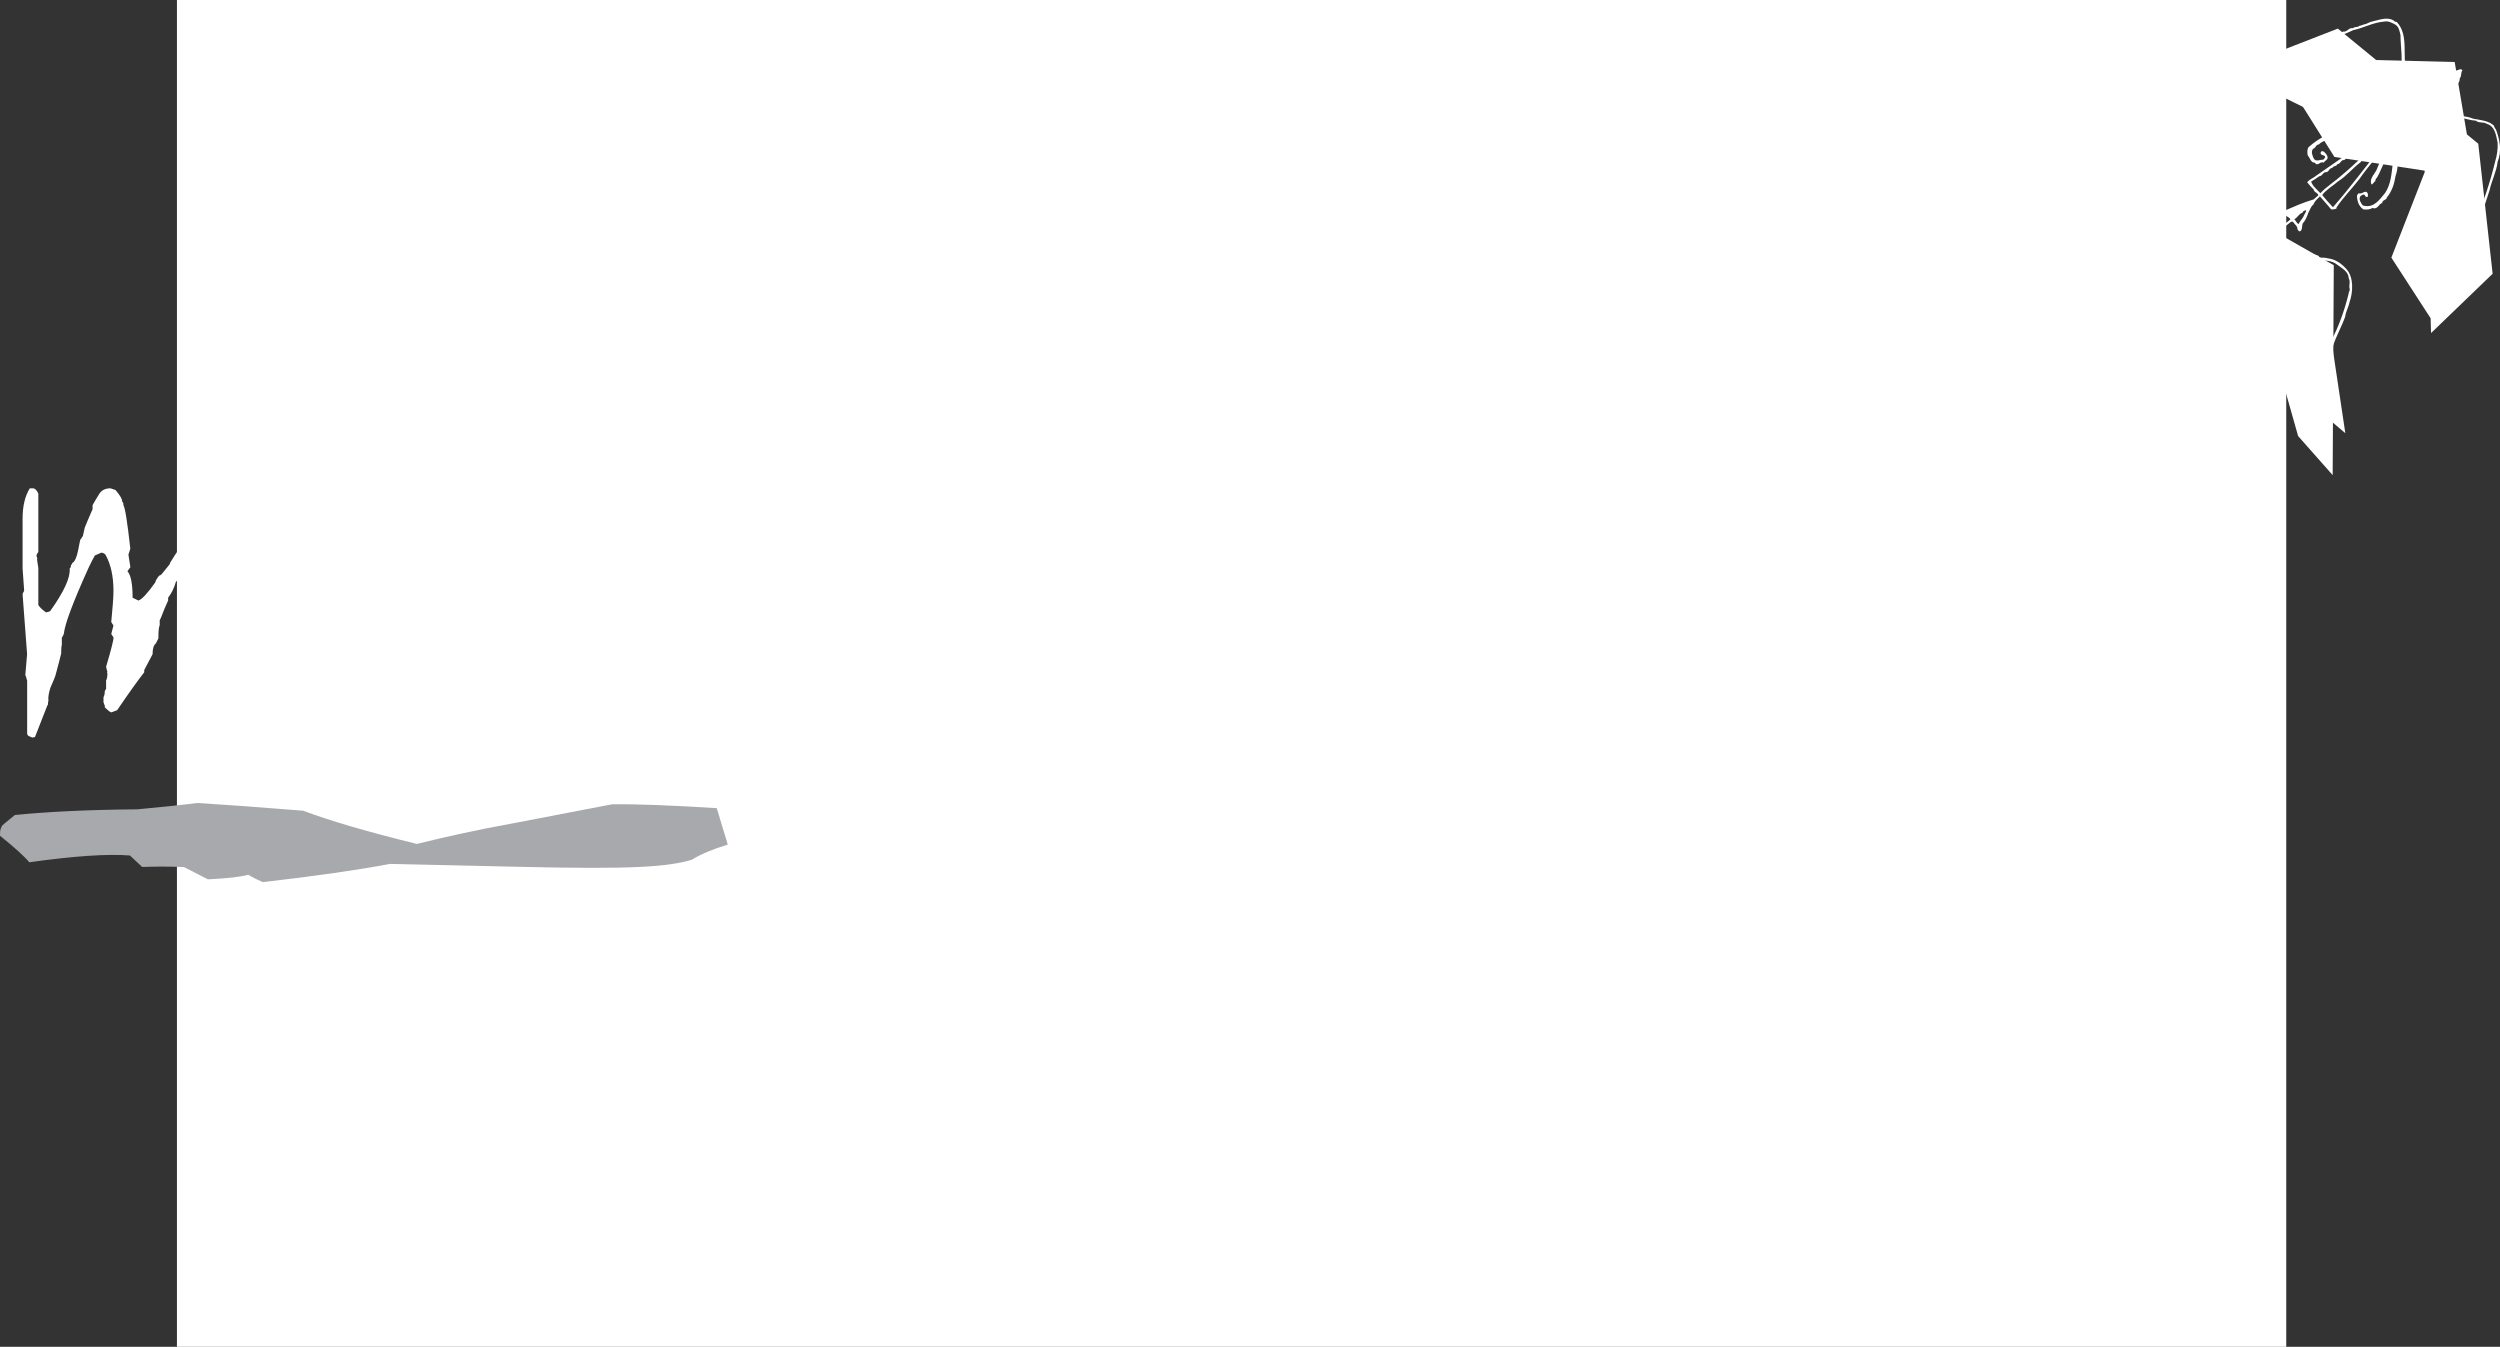 <?xml version="1.0" encoding="utf-8"?>
<!-- Generator: Adobe Illustrator 13.0.0, SVG Export Plug-In . SVG Version: 6.00 Build 14948)  -->
<!DOCTYPE svg PUBLIC "-//W3C//DTD SVG 1.1//EN" "http://www.w3.org/Graphics/SVG/1.1/DTD/svg11.dtd">
<svg version="1.1" id="Calque_1" xmlns="http://www.w3.org/2000/svg" xmlns:xlink="http://www.w3.org/1999/xlink" x="0px" y="0px"
	 width="38.291px" height="20.628px" viewBox="0 0 38.291 20.628" enable-background="new 0 0 38.291 20.628" xml:space="preserve">
<rect x="0" y="0" width="38.291" height="20.628" fill="#333333" stroke="none"/>
<rect x="2.71" fill="#FFFFFF" width="32.307" height="20.628"/>
<path fill="#A7A9AC" d="M0.025,12.662c-0.011-0.006,0.058-0.064,0.203-0.179c0.519-0.052,1.143-0.081,1.873-0.087
	c0.369-0.034,0.677-0.066,0.92-0.097c0.358,0.021,0.899,0.06,1.622,0.118c0.39,0.148,0.97,0.319,1.741,0.509
	c0.471-0.116,0.959-0.223,1.465-0.314l1.525-0.293c0.359-0.006,0.895,0.015,1.604,0.059l0.169,0.558
	c-0.231,0.07-0.416,0.148-0.553,0.233c-0.19,0.058-0.455,0.094-0.794,0.109c-0.375,0.02-1.012,0.019-1.914-0.003l-1.911-0.043
	c-0.521,0.098-1.172,0.19-1.95,0.279c-0.082-0.035-0.157-0.073-0.224-0.113c-0.107,0.032-0.313,0.056-0.616,0.07l-0.369-0.188
	c-0.228-0.009-0.44-0.009-0.638-0.001l-0.188-0.176c-0.344-0.027-0.857,0.008-1.542,0.104C0.389,13.131,0.239,12.994,0,12.8
	l0.001-0.039C0,12.727,0.008,12.693,0.025,12.662"/>
<path fill="#FFFFFF" d="M20.985,17.659c-0.036-0.004-0.094-0.023-0.171-0.053c-0.006-0.01-0.037-0.036-0.097-0.078l-0.342-0.563
	c-0.029-0.048-0.061-0.125-0.092-0.232c-0.018-0.103-0.026-0.181-0.029-0.233c0.007-0.006,0.019-0.024,0.034-0.059
	c-0.073-0.12-0.158-0.283-0.252-0.487c-0.049-0.156-0.083-0.277-0.103-0.362c0.011-0.108,0.026-0.183,0.047-0.224
	c-0.021-0.065-0.034-0.153-0.042-0.262l0.067-0.256c0.024-0.089,0.047-0.181,0.069-0.273c0.087-0.068,0.165-0.142,0.236-0.219
	l0.22-0.133c0.034,0.026,0.09,0.051,0.163,0.075c0.054,0.055,0.111,0.107,0.175,0.157l0.198,0.156l0.36,0.594
	c0.066,0.158,0.121,0.338,0.163,0.536c-0.003,0.017-0.006,0.05-0.008,0.101c0.018,0.03,0.042,0.094,0.072,0.191
	c-0.012,0.025-0.02,0.051-0.025,0.072c0.012,0.021,0.029,0.074,0.049,0.161c0.001,0.131-0.009,0.215-0.029,0.253
	c0.009,0.012,0.02,0.055,0.036,0.131c-0.04,0.194-0.066,0.34-0.083,0.438l-0.249,0.498c-0.046,0.027-0.124,0.087-0.234,0.18
	C21.062,17.727,21.017,17.69,20.985,17.659"/>
<path fill="#FFFFFF" d="M24.496,2.895c0.017,0.029,0.038,0.08,0.062,0.153c-0.003,0.01-0.003,0.049,0.001,0.114l-0.199,0.577
	c-0.018,0.05-0.055,0.117-0.112,0.203c-0.064,0.073-0.113,0.125-0.15,0.158c-0.007-0.002-0.026,0.002-0.061,0.011
	c-0.042,0.123-0.109,0.279-0.199,0.467c-0.082,0.128-0.149,0.224-0.199,0.286c-0.083,0.059-0.145,0.09-0.186,0.1
	c-0.036,0.054-0.09,0.115-0.163,0.185l-0.222,0.103c-0.077,0.035-0.156,0.072-0.236,0.111c-0.101-0.02-0.198-0.034-0.295-0.039
	l-0.225-0.079c-0.003-0.038-0.017-0.093-0.043-0.158c0.009-0.072,0.012-0.146,0.01-0.22l-0.006-0.232l0.212-0.608
	c0.072-0.14,0.168-0.285,0.285-0.433c0.015-0.007,0.039-0.025,0.076-0.053c0.011-0.031,0.042-0.087,0.094-0.165
	c0.025-0.008,0.048-0.017,0.067-0.025c0.007-0.021,0.036-0.063,0.086-0.129c0.093-0.079,0.159-0.122,0.197-0.129
	c0.005-0.013,0.029-0.046,0.073-0.103c0.162-0.087,0.281-0.153,0.36-0.199l0.503-0.116c0.046,0.016,0.136,0.036,0.268,0.062
	C24.498,2.802,24.499,2.854,24.496,2.895"/>
<path fill="#FFFFFF" d="M20.043,1.318c0.038,0.014,0.094,0.043,0.171,0.09c0.004,0.013,0.033,0.046,0.087,0.103l0.254,0.665
	c0.021,0.058,0.039,0.146,0.052,0.266c-0.003,0.112-0.007,0.197-0.015,0.254c-0.008,0.003-0.023,0.022-0.047,0.056
	c0.054,0.142,0.112,0.331,0.173,0.565c0.021,0.177,0.034,0.313,0.037,0.406c-0.032,0.113-0.063,0.188-0.093,0.227
	c0.009,0.075,0.007,0.171-0.008,0.288l-0.12,0.258c-0.043,0.091-0.086,0.184-0.128,0.277c-0.104,0.056-0.202,0.118-0.294,0.187
	l-0.26,0.099c-0.03-0.035-0.084-0.072-0.157-0.111c-0.047-0.069-0.099-0.137-0.155-0.203L19.359,4.54l-0.267-0.702
	c-0.04-0.182-0.063-0.381-0.068-0.602c0.007-0.016,0.016-0.052,0.027-0.104c-0.013-0.036-0.026-0.108-0.039-0.219
	c0.017-0.024,0.03-0.049,0.041-0.071c-0.01-0.024-0.016-0.084-0.02-0.181c0.023-0.139,0.051-0.228,0.08-0.263
	c-0.007-0.014-0.011-0.063-0.014-0.146c0.08-0.199,0.139-0.35,0.174-0.45l0.362-0.48c0.054-0.02,0.148-0.067,0.285-0.145
	C19.975,1.232,20.016,1.28,20.043,1.318"/>
<path fill="#FFFFFF" d="M15.078,3.862c0.044-0.013,0.117-0.021,0.219-0.026c0.012,0.008,0.063,0.021,0.148,0.038l0.674,0.456
	c0.058,0.039,0.132,0.111,0.222,0.216c0.072,0.106,0.123,0.189,0.153,0.248c-0.006,0.009-0.008,0.034-0.008,0.081
	c0.144,0.099,0.32,0.237,0.531,0.419c0.137,0.15,0.236,0.27,0.302,0.354c0.044,0.126,0.063,0.218,0.061,0.274
	c0.058,0.064,0.119,0.155,0.182,0.274l0.057,0.32c0.018,0.113,0.039,0.227,0.062,0.344c-0.062,0.121-0.112,0.243-0.153,0.365
	l-0.179,0.261c-0.052-0.01-0.127-0.01-0.222,0C17.038,7.453,16.945,7.425,16.85,7.4l-0.303-0.073l-0.71-0.482
	c-0.156-0.144-0.308-0.316-0.458-0.52c-0.004-0.019-0.019-0.058-0.042-0.115c-0.036-0.024-0.096-0.084-0.179-0.179
	c-0.001-0.035-0.004-0.065-0.011-0.094c-0.023-0.017-0.068-0.069-0.136-0.156c-0.068-0.146-0.101-0.246-0.098-0.299
	c-0.014-0.009-0.049-0.052-0.107-0.13c-0.055-0.238-0.099-0.416-0.131-0.534L14.7,4.133c0.037-0.056,0.094-0.162,0.172-0.322
	C14.959,3.826,15.028,3.845,15.078,3.862"/>
<path fill="#FFFFFF" d="M14.504,17.666c-0.025-0.034-0.056-0.093-0.094-0.178c0.003-0.013-0.002-0.06-0.017-0.139l0.173-0.722
	c0.015-0.062,0.051-0.148,0.11-0.26c0.067-0.096,0.121-0.166,0.161-0.211c0.009,0.003,0.033-0.004,0.072-0.019
	c0.037-0.154,0.098-0.352,0.184-0.589c0.084-0.164,0.153-0.288,0.205-0.371c0.093-0.079,0.164-0.126,0.213-0.143
	c0.037-0.068,0.095-0.15,0.175-0.242l0.255-0.151c0.091-0.052,0.181-0.108,0.272-0.164c0.124,0.013,0.244,0.017,0.362,0.012
	l0.279,0.067c0.009,0.047,0.032,0.111,0.072,0.188c-0.001,0.088,0.005,0.176,0.016,0.266l0.034,0.281l-0.18,0.761
	c-0.071,0.178-0.17,0.365-0.293,0.558c-0.016,0.01-0.044,0.035-0.085,0.074c-0.01,0.038-0.041,0.109-0.094,0.21
	c-0.029,0.013-0.056,0.025-0.078,0.039c-0.006,0.025-0.035,0.081-0.088,0.167c-0.104,0.106-0.178,0.165-0.223,0.179
	c-0.004,0.017-0.028,0.061-0.075,0.133c-0.186,0.125-0.323,0.22-0.413,0.286L14.856,17.9c-0.058-0.015-0.169-0.027-0.329-0.042
	C14.513,17.778,14.505,17.715,14.504,17.666"/>
<path fill="#FFFFFF" d="M11.947,14.351c-0.053-0.05-0.111-0.089-0.178-0.116l-0.004-0.521c0-0.376,0.001-0.564,0.004-0.564
	c0.063-1.154,0.179-2.32,0.347-3.496c0.027-0.027,0.075-0.092,0.146-0.19c0.028-0.243,0.109-0.63,0.241-1.16
	c0-0.193,0.024-0.583,0.07-1.168c0.032-0.293,0.106-0.642,0.223-1.045c0.063-0.1,0.141-0.199,0.232-0.298l0.261-0.29
	c0.019,0.016,0.125,0.083,0.317,0.198l-0.131,0.771c-0.05,0.083-0.121,0.213-0.215,0.39c-0.024,0.764-0.056,1.521-0.094,2.271
	l-0.145,2.271c-0.056,0.111-0.135,0.279-0.237,0.506c0,0.47-0.019,0.885-0.053,1.243c0.157,0,0.282-0.013,0.373-0.041
	c0.06-0.104,0.164-0.21,0.314-0.314c0.381-0.101,0.659-0.189,0.836-0.267c0.026-0.006,0.439-0.109,1.238-0.314h0.373
	c0.026,0.011,0.18,0.077,0.462,0.197c0,0.155,0.013,0.271,0.039,0.349c-0.603,0.122-1.198,0.237-1.788,0.347l-0.698,0.298
	c-0.235,0.101-0.481,0.207-0.737,0.323c-0.025,0.05-0.07,0.152-0.137,0.307c-0.183,0.056-0.458,0.16-0.825,0.314H11.947"/>
<path fill="#FFFFFF" d="M18.355,14.733c0.138-0.055,0.32-0.104,0.551-0.149c0.424-0.271,0.944-0.596,1.559-0.973
	c0.125-0.104,0.278-0.263,0.461-0.474c0.209-0.327,0.393-0.69,0.55-1.09c0.059-0.05,0.104-0.074,0.138-0.074
	c0.064-0.155,0.098-0.26,0.098-0.316c0.157-0.172,0.278-0.3,0.363-0.383c0.059-0.238,0.088-0.435,0.088-0.59
	c0.059-0.044,0.104-0.07,0.138-0.075c0.137-0.692,0.245-1.211,0.323-1.555c0-0.721-0.029-1.344-0.088-1.871
	c-0.151-0.293-0.275-0.487-0.373-0.582c-0.06-0.232-0.088-0.387-0.088-0.465c-0.085-0.072-0.208-0.184-0.368-0.333
	c-0.161-0.149-0.283-0.26-0.368-0.332c-0.301,0-0.745,0.053-1.334,0.157c-0.366,0.238-0.565,0.37-0.598,0.391
	c-0.4,0.433-0.704,0.757-0.913,0.973c-0.131,0.443-0.209,0.769-0.235,0.974c-0.398,0.432-0.703,0.757-0.912,0.973
	c-0.064,0.255-0.098,0.449-0.098,0.582l-0.227,0.191c-0.025,0.139-0.049,0.274-0.068,0.407l-0.069,0.374
	c-0.131,0.283-0.209,0.478-0.235,0.582v2.336c0.079,0.167,0.142,0.337,0.188,0.508c0.064,0.062,0.202,0.152,0.412,0.274
	c0.033,0.078,0.049,0.181,0.049,0.308c0.091,0.027,0.212,0.042,0.362,0.042c0.144,0.083,0.252,0.146,0.323,0.19H18.355
	 M18.073,13.718c-0.066-0.056-0.159-0.161-0.277-0.316c0-0.027-0.033-0.119-0.099-0.273v-1.552c0-0.133,0.032-0.325,0.099-0.581
	c0.092-0.227,0.168-0.395,0.228-0.506c0.02,0,0.065-0.023,0.139-0.074c0-0.332,0.029-0.761,0.089-1.285
	c0.092-0.377,0.171-0.662,0.238-0.855c0.15-0.205,0.272-0.335,0.365-0.39c0.039-0.16,0.118-0.354,0.237-0.581l0.445-0.433
	c0.157-0.147,0.315-0.303,0.474-0.464c0.257-0.032,0.505-0.083,0.742-0.149h0.604c0.039,0.094,0.117,0.211,0.236,0.349
	c0.04,0.177,0.093,0.354,0.159,0.531l0.207,0.556v1.634c-0.06,0.399-0.168,0.824-0.326,1.278c-0.026,0.028-0.072,0.092-0.138,0.191
	c0,0.083-0.03,0.24-0.089,0.473c-0.054,0.039-0.101,0.077-0.14,0.116c0,0.055-0.032,0.183-0.098,0.382
	c-0.159,0.265-0.281,0.423-0.367,0.473c0,0.033-0.03,0.137-0.089,0.308c-0.317,0.343-0.55,0.603-0.702,0.779l-1.107,0.697
	c-0.125,0-0.355,0.024-0.691,0.074C18.146,13.943,18.099,13.816,18.073,13.718z"/>
<path fill="#FFFFFF" d="M28.306,14.351c0.119-0.183,0.192-0.313,0.224-0.391c-0.12-0.11-0.194-0.196-0.224-0.258
	c-0.19-0.083-0.366-0.169-0.526-0.258l-0.49-0.249c-0.166-0.122-0.317-0.252-0.454-0.39c-0.736-0.471-1.288-0.828-1.657-1.073
	c-0.06-0.083-0.151-0.182-0.275-0.298c0.028-0.11,0.044-0.252,0.044-0.424c0.23-0.133,0.46-0.263,0.685-0.392
	c1.18-0.758,2.056-1.342,2.626-1.752l0.685-0.706c0.226-0.237,0.453-0.474,0.686-0.706c0.148-0.383,0.255-0.671,0.32-0.863V5.735
	c-0.373-0.122-0.724-0.249-1.05-0.383h-1.84l-0.686,0.125c-0.273,0.133-0.428,0.205-0.463,0.216c-0.97,0.233-1.503,0.36-1.605,0.382
	c-0.064-0.37-0.142-0.636-0.23-0.799c-0.089-0.027-0.211-0.042-0.366-0.042c0.03,0.508,0.045,1.108,0.045,1.798
	c-0.059,0.088-0.089,0.232-0.089,0.432c0.099,0.188,0.177,0.328,0.232,0.422v0.985c-0.103,0.802-0.192,1.343-0.27,1.624
	c-0.216,0.248-0.371,0.434-0.467,0.556c-0.139,0.061-0.294,0.116-0.468,0.166v0.646c0.19,0.056,0.314,0.083,0.374,0.083
	c0.107,0.116,0.182,0.188,0.224,0.215v1.923l0.187,0.174h0.365c0.061-0.178,0.107-0.309,0.144-0.391
	c0-0.282-0.033-0.495-0.099-0.639c-0.03-0.243-0.045-0.6-0.045-1.07c0.125,0.027,0.279,0.041,0.463,0.041
	c0.061,0.057,0.09,0.099,0.09,0.125c0.226,0.063,0.38,0.093,0.463,0.093l1.159,0.709c0.386,0.239,0.767,0.475,1.141,0.709
	c0.154,0.16,0.306,0.334,0.454,0.517H28.306 M24.244,8.958c0.023-0.571,0.059-1.148,0.105-1.73c0.249-0.178,0.434-0.322,0.553-0.433
	c0.241-0.051,0.427-0.108,0.551-0.176c0.433-0.227,0.692-0.368,0.782-0.424c0.61-0.103,1.114-0.204,1.513-0.307
	c0.143,0,0.6,0.028,1.373,0.084l0.035,0.025c0.018,0.021,0.039,0.042,0.063,0.058c0,0.317,0.017,0.561,0.049,0.732
	c-0.333,0.407-0.562,0.737-0.686,0.992c-0.167,0.15-0.291,0.265-0.374,0.343c-0.227,0.105-0.348,0.163-0.366,0.174l-0.089,0.167
	c-0.077,0.071-0.202,0.159-0.374,0.259c0,0.011-0.03,0.069-0.09,0.175c-0.683,0.461-1.342,0.891-1.978,1.291
	c-0.617,0.289-1.002,0.445-1.149,0.467L24.244,8.958z"/>
<path fill="#FFFFFF" d="M9.631,11.358c0.055-0.022,0.127-0.043,0.219-0.062c0.168-0.111,0.375-0.245,0.62-0.4
	c0.049-0.044,0.11-0.107,0.184-0.195c0.083-0.135,0.155-0.284,0.218-0.448c0.023-0.021,0.042-0.031,0.055-0.031
	c0.026-0.063,0.039-0.107,0.039-0.13c0.063-0.071,0.11-0.123,0.145-0.157c0.023-0.099,0.034-0.179,0.034-0.244
	c0.024-0.018,0.042-0.028,0.056-0.03c0.054-0.285,0.097-0.5,0.129-0.641c0-0.297-0.013-0.554-0.035-0.771
	c-0.061-0.121-0.11-0.201-0.149-0.239c-0.022-0.098-0.034-0.16-0.034-0.192c-0.034-0.03-0.082-0.075-0.146-0.137
	c-0.064-0.063-0.113-0.108-0.146-0.137c-0.119,0-0.297,0.021-0.53,0.064c-0.146,0.099-0.226,0.152-0.237,0.161
	c-0.159,0.178-0.28,0.313-0.363,0.4c-0.053,0.183-0.084,0.316-0.094,0.4C9.434,8.75,9.313,8.883,9.229,8.972
	c-0.025,0.104-0.039,0.185-0.039,0.24L9.101,9.29C9.09,9.348,9.081,9.403,9.073,9.458L9.046,9.611
	c-0.052,0.117-0.083,0.196-0.094,0.24v0.963c0.032,0.068,0.056,0.138,0.075,0.209c0.024,0.025,0.079,0.063,0.162,0.113
	c0.014,0.032,0.021,0.074,0.021,0.126c0.036,0.012,0.084,0.017,0.144,0.017c0.058,0.034,0.101,0.062,0.129,0.079H9.631
	 M9.518,10.939c-0.025-0.021-0.063-0.065-0.108-0.129c0-0.012-0.015-0.05-0.04-0.113v-0.64c0-0.054,0.013-0.134,0.04-0.239
	c0.036-0.093,0.065-0.162,0.09-0.208c0.008,0,0.025-0.01,0.055-0.031c0-0.137,0.011-0.313,0.035-0.528
	c0.037-0.155,0.068-0.273,0.095-0.354c0.061-0.084,0.108-0.138,0.146-0.16c0.016-0.065,0.047-0.146,0.095-0.239l0.177-0.178
	c0.063-0.062,0.125-0.125,0.188-0.19c0.102-0.014,0.201-0.035,0.295-0.063h0.24c0.015,0.038,0.047,0.087,0.094,0.145
	c0.016,0.073,0.037,0.145,0.063,0.219l0.083,0.229v0.674c-0.023,0.164-0.066,0.339-0.13,0.525c-0.01,0.012-0.028,0.038-0.055,0.078
	c0,0.034-0.012,0.101-0.035,0.196c-0.021,0.015-0.04,0.031-0.056,0.047c0,0.023-0.014,0.075-0.039,0.157
	c-0.063,0.109-0.111,0.175-0.146,0.195c0,0.014-0.012,0.056-0.035,0.127c-0.127,0.141-0.219,0.248-0.279,0.32l-0.44,0.287
	c-0.05,0-0.142,0.01-0.275,0.031C9.547,11.033,9.529,10.98,9.518,10.939z"/>
<path fill="#FFFFFF" d="M3.555,8.708c-0.02,0.021-0.026,0.046-0.02,0.068l0.02,0.087C3.544,8.881,3.538,8.896,3.535,8.91
	C3.532,8.926,3.531,8.936,3.531,8.94L3.515,8.976c0,0.093-0.002,0.148-0.008,0.165v0.277c0,0.013,0,0.023,0,0.034v0.365
	c0,0.011,0,0.028,0,0.052v0.547c0.019,0.034,0.029,0.061,0.029,0.077l0.019,0.044v0.034c0,0.013-0.004,0.021-0.01,0.026v0.027
	c-0.007,0.027-0.01,0.049-0.01,0.06c0,0.035,0.007,0.069,0.02,0.104l-0.02,0.104c0,0.018,0.007,0.038,0.02,0.061v0.018l-0.021,0.035
	c-0.022,0.011-0.043,0.043-0.064,0.095l-0.128,0.061c-0.008,0-0.033-0.02-0.075-0.061v-0.112c0-0.018,0-0.035,0-0.052
	c0-0.018,0.006-0.194,0.021-0.53c0-0.011,0.007-0.031,0.021-0.06c-0.019-0.081-0.026-0.263-0.024-0.543
	c0.003-0.281,0-0.43-0.006-0.448C3.27,9.339,3.267,9.327,3.267,9.321c0-0.035,0-0.087,0-0.155c0-0.069,0-0.119,0-0.148
	c0-0.167-0.037-0.298-0.108-0.39L3.03,8.609C2.997,8.615,2.884,8.717,2.694,8.912C2.667,9.006,2.628,9.086,2.575,9.155v0.043
	c-0.033,0.07-0.069,0.156-0.109,0.261l-0.02,0.043v0.077C2.433,9.597,2.426,9.663,2.426,9.778L2.387,9.856
	c-0.033,0.023-0.05,0.078-0.05,0.164l-0.128,0.243v0.034c-0.1,0.128-0.238,0.32-0.415,0.581l-0.089,0.033
	c-0.021-0.005-0.053-0.031-0.1-0.077v-0.026c-0.007-0.011-0.01-0.021-0.01-0.026l-0.01-0.025v-0.078
	c0.013-0.022,0.02-0.054,0.02-0.095l0.02-0.034v-0.13c0.013-0.019,0.02-0.053,0.02-0.104c-0.006-0.012-0.006-0.02,0-0.025
	l-0.01-0.035c-0.006-0.023-0.01-0.037-0.01-0.043c0.082-0.277,0.119-0.428,0.113-0.45C1.729,9.751,1.719,9.732,1.704,9.71
	l0.034-0.131c-0.009-0.011-0.02-0.027-0.034-0.052c0.021-0.219,0.034-0.378,0.034-0.476c0-0.226-0.041-0.41-0.122-0.554
	C1.603,8.48,1.582,8.469,1.555,8.464L1.454,8.507C1.427,8.552,1.393,8.618,1.353,8.704C1.116,9.229,0.991,9.563,0.978,9.708
	c-0.007,0.011-0.01,0.02-0.01,0.024L0.947,9.768V9.88C0.94,9.897,0.937,9.94,0.937,10.01c-0.019,0.081-0.049,0.192-0.088,0.337
	c0,0.006-0.025,0.069-0.078,0.189c-0.025,0.081-0.036,0.147-0.029,0.199c-0.004,0.011-0.007,0.023-0.007,0.034v0.018
	c0,0.007-0.004,0.012-0.01,0.018l-0.189,0.483l-0.04,0.009c-0.015-0.005-0.03-0.014-0.05-0.021c-0.021-0.009-0.03-0.024-0.03-0.048
	v-0.76c0-0.005,0-0.011,0-0.018v-0.026c-0.005-0.011-0.008-0.022-0.01-0.034c-0.002-0.011-0.009-0.028-0.018-0.051
	c0.019-0.208,0.027-0.314,0.027-0.32S0.392,9.708,0.346,9.103c0-0.011,0.008-0.028,0.023-0.051V9.033L0.346,8.705
	c0-0.075,0-0.163,0-0.263c0-0.058,0-0.143,0-0.254s0-0.193,0-0.245c0-0.191,0.037-0.347,0.111-0.464c0.012,0,0.027,0,0.047,0
	c0.03,0,0.058,0.027,0.083,0.079v0.896c-0.01,0.013-0.021,0.03-0.03,0.054c0.014,0.035,0.017,0.055,0.01,0.061L0.587,8.7v0.566
	c0.02,0.035,0.06,0.073,0.119,0.114c0.026-0.006,0.047-0.013,0.061-0.018c0.213-0.298,0.313-0.516,0.3-0.653
	C1.08,8.698,1.087,8.681,1.087,8.658c0.007-0.006,0.014-0.018,0.02-0.034c0.04-0.023,0.07-0.091,0.091-0.202
	c0.02-0.112,0.032-0.168,0.041-0.168l0.009-0.009c0-0.006,0.007-0.018,0.021-0.034l0.029-0.129c0.027-0.068,0.067-0.163,0.12-0.284
	V7.737C1.45,7.681,1.483,7.623,1.52,7.565c0.036-0.057,0.094-0.086,0.172-0.086L1.77,7.506c0.072,0.085,0.105,0.143,0.099,0.171
	c0.02,0.022,0.025,0.043,0.02,0.06C1.914,7.765,1.95,7.987,1.996,8.403L1.967,8.496l0.03,0.191C1.987,8.699,1.972,8.72,1.952,8.749
	c0.052,0.058,0.079,0.192,0.079,0.406L2.12,9.198c0.053-0.017,0.139-0.109,0.257-0.276c0.007-0.029,0.027-0.064,0.06-0.104
	l0.021-0.009c0.006-0.005,0.013-0.011,0.02-0.017l0.118-0.146c0.007-0.012,0.01-0.021,0.01-0.027C2.704,8.451,2.8,8.33,2.892,8.256
	c-0.005-0.006-0.005-0.01,0-0.01l0.011-0.018c0.006-0.011,0.014-0.024,0.023-0.039c0.01-0.014,0.121-0.099,0.332-0.255
	c0.021-0.005,0.036-0.011,0.05-0.017c0.014-0.007,0.043-0.01,0.089-0.01l0.069,0.035C3.538,8.11,3.575,8.2,3.575,8.213L3.555,8.386
	l0.021,0.052L3.555,8.708"/>
<path fill="#FFFFFF" d="M5.046,10.979c-0.092-0.056-0.152-0.104-0.178-0.144c-0.152-0.221-0.268-0.382-0.347-0.483
	c-0.007-0.05-0.014-0.095-0.02-0.135c-0.046-0.135-0.083-0.235-0.109-0.297c0-0.045-0.003-0.085-0.01-0.119V9.76
	c-0.007-0.018-0.01-0.073-0.01-0.169c0-0.107,0.022-0.224,0.07-0.349L4.66,9.065c0.053-0.034,0.093-0.054,0.119-0.06
	C4.805,9,4.855,8.964,4.932,8.896s0.131-0.107,0.164-0.119C5.307,8.613,5.465,8.44,5.57,8.26c0.054-0.169,0.054-0.299,0-0.39
	C5.563,7.848,5.557,7.834,5.55,7.827L5.303,7.633H4.967c-0.013,0-0.031,0.007-0.054,0.021C4.89,7.669,4.857,7.676,4.819,7.676
	C4.746,7.703,4.71,7.724,4.71,7.734C4.571,7.837,4.472,7.919,4.413,7.98C4.38,8.043,4.355,8.088,4.344,8.116
	C4.316,8.213,4.277,8.306,4.225,8.396v0.076C4.159,8.63,4.116,8.754,4.096,8.845L3.701,9.261v0.075
	c0.025,0.033,0.087,0.057,0.183,0.067C3.979,9.416,4.041,9.43,4.066,9.445l0.069,0.103v0.025c0.013,0.023,0.023,0.04,0.029,0.052
	c-0.006,0.151,0.014,0.257,0.06,0.313c-0.007,0.068,0.014,0.133,0.06,0.195c-0.007,0.028,0.006,0.063,0.04,0.101
	c0,0.063,0.019,0.134,0.059,0.213c0,0.017,0.006,0.036,0.021,0.06v0.024c0.078,0.13,0.141,0.264,0.188,0.398
	c0.046,0.046,0.086,0.077,0.119,0.094c0.039,0.141,0.138,0.229,0.296,0.263c0.106-0.022,0.169-0.058,0.188-0.102
	c0,0,0.306-0.12,0.421-0.274l0.039-0.075l-0.091-0.077l-0.18,0.011l-0.038,0.109l-0.142,0.076L5.046,10.979 M5.254,8.336
	c-0.04,0.028-0.073,0.057-0.099,0.086c-0.054,0.08-0.106,0.134-0.159,0.163C4.832,8.658,4.703,8.715,4.61,8.756H4.571L4.521,8.713
	L4.502,8.609c-0.021-0.022-0.027-0.04-0.021-0.051L4.66,8.113C4.673,8.085,4.715,8.04,4.784,7.977
	c0.068-0.064,0.12-0.095,0.152-0.095h0.188l0.129,0.061l0.07,0.119C5.324,8.067,5.3,8.159,5.254,8.336z"/>
<path fill="#FFFFFF" d="M7.224,6.989c-0.078,0.01-0.177,0.042-0.299,0.1C6.776,7.151,6.695,7.211,6.681,7.262v0.025
	C6.666,7.381,6.656,7.418,6.653,7.4L6.646,7.443v0.174c-0.002,0.017-0.002,0.039,0,0.068c0,0.035,0,0.058,0,0.07
	c0,0.057-0.012,0.114-0.033,0.172l0.033,0.096C6.639,8.041,6.628,8.066,6.613,8.102v0.034C6.618,8.153,6.63,8.188,6.646,8.239v0.053
	C6.628,8.314,6.618,8.387,6.618,8.508c0,0.023-0.015,0.049-0.043,0.078l0.038,0.492c0,0.013,0,0.026,0,0.043V9.14
	c-0.002,0.005-0.002,0.009,0,0.009c0,0.075,0,0.207,0,0.397c0,0.167,0,0.294,0,0.381l-0.024,0.91
	c-0.008,0.013-0.016,0.021-0.022,0.026v0.025c0.03,0.023,0.047,0.05,0.047,0.078c-0.027,0.035-0.055,0.106-0.08,0.217l-0.09,0.12
	c-0.015,0.006-0.031,0.012-0.051,0.018l-0.04,0.009l-0.09-0.034c-0.114-0.19-0.18-0.354-0.2-0.493
	c0.004-0.041,0.01-0.086,0.018-0.138c-0.012-0.023-0.018-0.048-0.018-0.07c0.014-0.04,0.053-0.083,0.118-0.129l0.039-0.019
	c0.039-0.027,0.072-0.063,0.099-0.103v-0.019c0.006-0.012,0.013-0.025,0.018-0.043l0.019-0.235V9.719l0.022-0.034
	c0-0.035-0.004-0.085-0.011-0.152c-0.007-0.065-0.012-0.115-0.012-0.15V9.321l0.022-0.035V8.751l0.011-0.019
	c-0.016-0.092-0.016-0.236,0-0.432L6.377,8.249C6.435,8.18,6.45,8.026,6.424,7.791L6.373,7.376c-0.007-0.013-0.017-0.027-0.03-0.044
	l-0.04-0.018c-0.02,0-0.053-0.003-0.101-0.009C6.135,7.3,6.036,7.33,5.905,7.396c-0.132,0.067-0.052,0.032-0.092,0.09l-0.2,0.018
	L5.537,7.469C5.558,7.37,5.622,7.304,5.622,7.27l0.05-0.06C5.759,7.162,5.881,7.088,6.04,6.983c0.028,0-0.041,0.06,0.125-0.016
	C6.284,6.909,6.36,6.835,6.394,6.741c0.021-0.052,0.03-0.155,0.03-0.312c0-0.069-0.012-0.172-0.034-0.309
	C6.366,5.985,6.354,5.887,6.354,5.822c0-0.087,0.013-0.168,0.037-0.243l0.131-0.077C6.573,5.514,6.61,5.546,6.635,5.598
	C6.622,5.776,6.638,6.046,6.681,6.404c0,0.018,0,0.038,0,0.062c0,0.138,0.044,0.233,0.129,0.286l0.229-0.019
	c0.059-0.028,0.132-0.045,0.218-0.051C7.27,6.677,7.29,6.668,7.316,6.656l0.188,0.069l0.069,0.052l0.02,0.035v0.043
	c0,0.052-0.042,0.085-0.126,0.099C7.383,6.97,7.302,6.981,7.224,6.989"/>
<path fill="#FFFFFF" d="M8.913,7.781C8.669,7.879,8.589,7.987,8.563,8.011C8.457,8.108,8.354,8.203,8.256,8.296
	C8.117,8.422,8.002,8.5,7.909,8.528L7.83,8.667v0.068C7.813,8.776,7.805,8.808,7.805,8.831c0,0.206,0.018,0.516,0.052,0.927
	c0.034,0.412,0.052,0.722,0.052,0.929c0,0.253-0.037,0.443-0.113,0.569l-0.041,0.017H7.661c-0.048-0.021-0.072-0.049-0.072-0.077
	c0-0.076-0.007-0.188-0.021-0.338c-0.015-0.149-0.021-0.263-0.021-0.337c0-0.035,0.008-0.089,0.025-0.161
	c0.018-0.071,0.025-0.125,0.025-0.16V9.611C7.571,9.535,7.542,9.476,7.513,9.43V9.368C7.52,9.357,7.535,9.335,7.556,9.3
	c0-0.023,0.009-0.071,0.027-0.143C7.6,9.085,7.605,9.041,7.599,9.022L7.513,8.866V8.659C7.468,8.566,7.445,8.464,7.445,8.348
	c0-0.115,0.022-0.251,0.067-0.407L7.474,7.871c0.014-0.046,0.043-0.104,0.089-0.173l0.119-0.017l0.1,0.044
	c0.026,0.046,0.078,0.105,0.158,0.176c0.243-0.103,0.552-0.304,1.033-0.509c0.053,0.006,0.125,0.029,0.217,0.069
	c0,0.012,0.008,0.031,0.021,0.06v0.027l0.068,0.325L9.245,7.931H9.154L9.046,7.901L9.005,7.815L8.913,7.781"/>
<path fill="#FFFFFF" d="M9.529,10.937c-0.026-0.023-0.063-0.066-0.11-0.13c0-0.011-0.012-0.049-0.039-0.113v-0.639
	C9.38,10,9.393,9.92,9.419,9.815C9.456,9.722,9.486,9.652,9.51,9.606c0.008,0,0.026-0.01,0.055-0.031
	c0-0.137,0.012-0.313,0.035-0.528c0.037-0.156,0.068-0.272,0.096-0.353c0.06-0.085,0.107-0.138,0.145-0.161
	c0.016-0.065,0.047-0.146,0.095-0.239l0.178-0.178c0.062-0.062,0.125-0.125,0.188-0.19c0.104-0.015,0.2-0.034,0.295-0.063h0.24
	c0.016,0.039,0.047,0.087,0.094,0.145c0.017,0.073,0.037,0.145,0.063,0.218l0.083,0.23v0.673c-0.024,0.164-0.067,0.34-0.13,0.525
	c-0.012,0.012-0.029,0.038-0.056,0.078c0,0.035-0.012,0.101-0.035,0.196c-0.021,0.015-0.04,0.031-0.056,0.047
	c0,0.023-0.013,0.076-0.039,0.158c-0.063,0.108-0.111,0.174-0.145,0.193c0,0.015-0.013,0.057-0.036,0.127
	c-0.126,0.142-0.218,0.248-0.279,0.321L9.86,11.063c-0.051,0-0.143,0.011-0.275,0.031C9.558,11.029,9.54,10.978,9.529,10.937"/>
<path fill="#FFFFFF" d="M18.064,13.742c-0.065-0.055-0.157-0.159-0.275-0.314c0-0.028-0.034-0.119-0.101-0.274v-1.551
	c0-0.134,0.033-0.327,0.101-0.581c0.092-0.227,0.168-0.396,0.227-0.507c0.021,0,0.066-0.024,0.139-0.074
	c0-0.332,0.029-0.761,0.089-1.286c0.092-0.377,0.172-0.661,0.237-0.854c0.152-0.204,0.273-0.335,0.366-0.391
	c0.04-0.159,0.118-0.353,0.237-0.58l0.445-0.432c0.157-0.148,0.315-0.304,0.475-0.465c0.257-0.033,0.504-0.082,0.741-0.149h0.604
	c0.039,0.095,0.118,0.211,0.237,0.35c0.04,0.177,0.092,0.353,0.158,0.529l0.208,0.558v1.634c-0.061,0.398-0.168,0.825-0.326,1.278
	c-0.027,0.026-0.073,0.091-0.139,0.19c0,0.082-0.03,0.24-0.089,0.474c-0.054,0.038-0.1,0.077-0.139,0.114
	c0,0.057-0.033,0.184-0.099,0.383c-0.158,0.266-0.281,0.423-0.367,0.473c0,0.033-0.03,0.136-0.089,0.307
	c-0.316,0.344-0.549,0.604-0.701,0.78l-1.108,0.697c-0.126,0-0.355,0.024-0.691,0.075C18.138,13.97,18.091,13.843,18.064,13.742"/>
<path fill="#FFFFFF" d="M5.263,8.339c-0.04,0.028-0.073,0.058-0.099,0.087C5.111,8.505,5.058,8.559,5.005,8.588
	C4.841,8.661,4.712,8.719,4.62,8.759H4.58L4.531,8.716L4.511,8.613c-0.02-0.022-0.026-0.04-0.02-0.052L4.67,8.116
	c0.012-0.027,0.054-0.073,0.123-0.137c0.069-0.063,0.12-0.094,0.154-0.094h0.187l0.129,0.06l0.069,0.12
	C5.332,8.071,5.309,8.162,5.263,8.339"/>
<path fill="#FFFFFF" d="M24.244,8.999c0.023-0.572,0.059-1.148,0.105-1.731c0.25-0.178,0.434-0.321,0.553-0.432
	c0.241-0.052,0.427-0.109,0.551-0.176c0.433-0.228,0.692-0.368,0.782-0.425c0.611-0.102,1.114-0.204,1.513-0.306
	c0.143,0,0.601,0.028,1.373,0.084l0.035,0.023c0.018,0.023,0.039,0.042,0.063,0.06c0,0.316,0.017,0.561,0.049,0.732
	c-0.333,0.406-0.562,0.736-0.686,0.992c-0.167,0.15-0.291,0.265-0.374,0.341c-0.227,0.106-0.348,0.164-0.366,0.176l-0.089,0.167
	c-0.077,0.071-0.202,0.158-0.374,0.258c0,0.012-0.03,0.07-0.089,0.175c-0.684,0.461-1.343,0.892-1.979,1.292
	c-0.617,0.289-1.001,0.444-1.149,0.467L24.244,8.999"/>
<polyline fill="#FFFFFF" points="34.15,1.083 35.807,0.438 37.958,2.201 38.178,4.193 37.235,5.101 37.164,2.571 34.15,1.083 "/>
<polyline fill="#FFFFFF" points="32.256,3.444 34.44,4 35.199,6.679 35.728,7.277 35.745,4.062 33.065,2.536 32.282,2.536 
	32.256,3.444 "/>
<polyline fill="#FFFFFF" points="30.088,4.404 29.541,4.837 31.523,6.449 31.286,8.617 32.529,7.719 32.556,5.4 30.088,4.404 "/>
<polyline fill="#FFFFFF" points="29.321,5.04 31.736,6.6 31.886,8.089 33.622,7.728 32.563,6.248 30.916,4.827 29.418,4.811 
	29.321,5.04 "/>
<polyline fill="#FFFFFF" points="31.753,2.589 31.683,2.95 33.578,4.555 34.415,4.783 34.635,5.542 35.922,6.635 35.516,3.921 
	31.753,2.589 "/>
<g>
	<defs>
		<rect id="SVGID_1_" width="38.291" height="20.628"/>
	</defs>
	<clipPath id="SVGID_2_">
		<use xlink:href="#SVGID_1_"  overflow="visible"/>
	</clipPath>
	<polyline clip-path="url(#SVGID_2_)" fill="#FFFFFF" points="34.864,0.985 35.807,0.905 37.597,0.95 38.046,3.611 37.781,4.404 
		37.226,4.871 36.627,3.946 37.146,2.615 35.755,2.404 34.864,0.985 	"/>
	<path clip-path="url(#SVGID_2_)" fill="#FFFFFF" d="M31.908,5.88c-0.143,0.069-0.27,0.183-0.407,0.264
		c-0.009,0.009-0.007,0.035,0.004,0.041c0.012,0.02,0.035,0.013,0.053,0.023c0.029-0.021-0.016-0.039,0-0.062
		c0.122-0.096,0.259-0.179,0.394-0.265h0.007c-0.072,0.104-0.17,0.191-0.251,0.297c-0.122,0.164-0.313,0.274-0.439,0.433
		c-0.063-0.036-0.116-0.101-0.174-0.146c-0.013-0.039-0.081-0.069-0.047-0.107c0.067-0.045,0.14-0.072,0.208-0.122
		c0.032-0.005,0.066-0.02,0.083-0.052c0.064-0.006,0.107-0.061,0.17-0.077c0.095-0.067,0.205-0.104,0.294-0.181
		C31.84,5.918,31.867,5.882,31.908,5.88 M32.578,5.614c0.045,0.045,0.094,0.079,0.144,0.116c0.023,0.002,0.034,0.022,0.06,0.022
		C32.882,5.813,33,5.843,33.12,5.858c0.059,0.03,0.153-0.021,0.176,0.068l0.023,0.007c0.056,0.043,0.104,0.081,0.11,0.156
		c-0.021,0.095-0.098,0.179-0.131,0.272c-0.032,0.099-0.116,0.161-0.15,0.259c-0.146,0.253-0.26,0.533-0.444,0.769
		c-0.12,0.159-0.225,0.323-0.323,0.495c-0.032,0.086-0.055,0.192-0.084,0.288c-0.034,0.004-0.036,0.099-0.079,0.044
		c-0.097-0.115-0.191-0.246-0.208-0.397c-0.014-0.032-0.014-0.057-0.014-0.095c0.016-0.123,0.043-0.24,0.093-0.349
		c0.062-0.186,0.122-0.373,0.201-0.554c0.05-0.23,0.206-0.471,0.088-0.719c-0.063-0.107-0.113-0.206-0.221-0.28
		c-0.023-0.017-0.053-0.042-0.058-0.07c0.079-0.045,0.111-0.113,0.192-0.153c0.034-0.054,0.093-0.105,0.152-0.136
		C32.485,5.512,32.534,5.567,32.578,5.614z M33.059,5.007c-0.063,0.08-0.114,0.153-0.148,0.244c-0.028-0.021-0.05-0.059-0.073-0.083
		c0.079-0.058,0.122-0.118,0.2-0.17C33.045,4.998,33.057,4.995,33.059,5.007z M32.994,4.992c-0.06,0.051-0.118,0.101-0.185,0.142
		c-0.024-0.025-0.052-0.062-0.041-0.103c0.058-0.022,0.107-0.039,0.172-0.045L32.994,4.992z M31.763,4.591
		c0.142,0.02,0.281,0.034,0.418,0.075c0.048,0,0.093-0.046,0.14-0.013c0.054,0.14,0.069,0.287,0.074,0.438
		c0.004,0.081-0.014,0.144,0.007,0.214c-0.023,0.059,0.05,0.116-0.005,0.147c-0.102,0.1-0.222,0.177-0.314,0.278
		c-0.095-0.068-0.188-0.143-0.287-0.199c-0.179-0.105-0.341-0.234-0.556-0.241c-0.285-0.079-0.608-0.051-0.907-0.062
		C30.176,5.246,30,5.261,29.854,5.267c-0.016-0.005-0.054,0-0.038-0.029c0.127-0.108,0.302-0.138,0.441-0.229
		c0.056-0.006,0.095-0.058,0.151-0.062c0.088-0.042,0.186-0.069,0.273-0.119c0.156-0.065,0.312-0.138,0.478-0.186
		c0.023,0.004,0.036-0.02,0.056-0.027c0.116-0.014,0.231-0.041,0.348-0.043C31.628,4.574,31.709,4.555,31.763,4.591z M33.421,4.868
		c-0.007-0.02-0.012-0.043-0.037-0.052c-0.02,0.003-0.04,0.02-0.035,0.041c-0.012-0.036-0.055-0.048-0.06-0.086
		c0.075-0.079,0.149-0.127,0.224-0.208c0.034,0.002,0.048-0.043,0.073-0.059c0.047-0.007,0.063-0.07,0.113-0.074
		c0.155-0.13,0.322-0.202,0.487-0.311C33.934,4.371,33.674,4.595,33.421,4.868z M34.214,4.06v0.009
		c-0.21,0.133-0.432,0.242-0.631,0.398c-0.113,0.088-0.205,0.18-0.314,0.275c-0.016-0.021-0.033-0.05-0.04-0.082
		c-0.022-0.026-0.076-0.045-0.07-0.09c0.043-0.036,0.093-0.069,0.145-0.088c0.12-0.082,0.262-0.138,0.384-0.215
		c0.104-0.05,0.21-0.105,0.315-0.147c0.068-0.031,0.127-0.084,0.21-0.076L34.214,4.06z M34.845,3.674
		c0.129,0.132,0.271,0.259,0.452,0.317c0.17,0.025,0.36-0.047,0.499,0.062c0.076,0.057,0.173,0.104,0.179,0.212
		c0.028,0.048,0,0.1,0.011,0.152c0.015,0.031-0.015,0.05-0.013,0.078C35.91,4.752,35.822,5.003,35.7,5.23
		c-0.071,0.215-0.135,0.435-0.135,0.671c-0.028,0.088-0.02,0.182-0.035,0.277c0,0.09-0.022,0.157-0.057,0.234
		c-0.075-0.113-0.161-0.226-0.229-0.354c-0.129-0.295-0.179-0.62-0.273-0.928c-0.048-0.177-0.095-0.353-0.166-0.522
		c-0.02-0.093-0.074-0.174-0.09-0.269c-0.054-0.091-0.088-0.199-0.154-0.28l-0.083-0.138c0.108-0.104,0.22-0.192,0.327-0.296
		C34.838,3.623,34.827,3.659,34.845,3.674z M36.685,0.332c-0.099-0.087-0.232-0.03-0.346-0.004c-0.038,0.006-0.07,0.028-0.106,0.041
		c-0.037,0.002-0.061,0.025-0.097,0.027c-0.024,0.029-0.075,0.007-0.095,0.036c-0.07-0.014-0.086,0.062-0.154,0.052
		c-0.088,0.036-0.183,0.084-0.274,0.111c-0.026,0.012-0.051,0.036-0.08,0.032c-0.063,0.043-0.156,0.069-0.229,0.107
		c-0.095,0.041-0.199,0.088-0.299,0.12c-0.038,0.032-0.112,0.032-0.162,0.05c-0.181,0.047-0.376,0.106-0.583,0.081l-0.016,0.009
		c-0.017,0.017,0,0.037,0.006,0.049c0.043,0.076,0.15,0.063,0.209,0.124c0.083-0.025,0.119,0.059,0.201,0.029
		c0.049,0.024,0.119,0.002,0.162,0.034c0.098-0.007,0.179,0.033,0.271,0.029c0.051,0.034,0.11-0.009,0.162,0.026
		c0.064,0.012,0.139,0.048,0.211,0.034l0.021,0.016c0.045-0.016,0.067,0.046,0.11,0.016c0.055,0.037,0.131,0.021,0.179,0.066
		c0.04-0.012,0.067,0.031,0.102,0.038c0.038,0.016,0.068,0.036,0.104,0.048c0.039,0.031,0.103,0.036,0.135,0.081
		c0.069,0.033,0.135,0.071,0.205,0.122C36.387,1.73,36.44,1.782,36.5,1.812c0.061,0.046,0.127,0.082,0.181,0.134
		c-0.009,0.021-0.029,0.025-0.045,0.036c-0.03,0.009-0.057-0.014-0.089-0.016c-0.172-0.09-0.386-0.034-0.574-0.022
		C35.749,2,35.53,2.1,35.36,2.253c-0.025,0.033-0.022,0.086-0.014,0.127c0.034,0.036,0.045,0.112,0.108,0.112
		c0.046,0.068,0.082-0.031,0.136,0c0.014-0.031,0.079-0.046,0.057-0.099c-0.014-0.03-0.031-0.055-0.063-0.075
		c-0.013-0.007-0.031,0-0.038,0.011c-0.016,0.053,0.045,0.041,0.066,0.066c0,0.022-0.015,0.043-0.03,0.051
		c-0.045-0.004-0.115,0.041-0.146-0.023c-0.02-0.045-0.045-0.107-0.004-0.147c0.038-0.007,0.038-0.063,0.083-0.063
		c0.063-0.066,0.158-0.064,0.217-0.123c0.062,0,0.104-0.055,0.169-0.057c0.043,0.015,0.071-0.038,0.119-0.016
		c0.053-0.025,0.113-0.007,0.167-0.015c0.04,0.013,0.091,0.023,0.134,0.028c0.018,0.014,0.061-0.005,0.061,0.029
		c-0.031,0.022-0.074,0.021-0.108,0.039c-0.164,0.031-0.321,0.09-0.481,0.137c-0.016,0.01-0.047,0.015-0.041,0.041
		c-0.004,0.019,0.014,0.034,0.032,0.027c0.061-0.062,0.146-0.04,0.215-0.088C36.022,2.2,36.05,2.226,36.07,2.2
		c0.061,0.008,0.132-0.061,0.186-0.004c-0.285,0.131-0.52,0.319-0.778,0.493c-0.043,0.038-0.107,0.056-0.14,0.104
		c0.034,0.043,0.065,0.076,0.099,0.109c0.008,0.048,0.062,0.046,0.072,0.089l-0.072,0.063c-0.155,0.045-0.307,0.113-0.454,0.176
		c-0.005,0.034,0.003,0.06,0.036,0.079c0.019,0.011,0.055,0.03,0.062,0.052c-0.079,0.063-0.167,0.137-0.247,0.199
		c-0.021-0.008-0.013-0.036-0.029-0.049c-0.067-0.168-0.105-0.348-0.137-0.532c-0.037-0.173-0.073-0.35-0.159-0.504
		c-0.105-0.12-0.262-0.156-0.421-0.17c-0.232-0.011-0.442,0.026-0.65,0.098c-0.254,0.057-0.484,0.172-0.736,0.22
		c-0.152,0.061-0.315,0.1-0.47,0.155c-0.063,0.043,0.037,0.066,0.051,0.113c0.097,0.02,0.17,0.104,0.275,0.104
		c0.039,0.023,0.081,0.038,0.12,0.051c0.077-0.014,0.144,0.009,0.208,0.036c0.036-0.004,0.074,0.012,0.109,0.024
		c0.115,0.009,0.209,0.063,0.311,0.1c0.233,0.131,0.476,0.222,0.717,0.335c0.127,0.073,0.24,0.162,0.335,0.269
		c0.016,0.012,0.003,0.036,0.021,0.043c-0.007,0.032,0.034,0.018,0.036,0.043l-0.131,0.058c-0.104-0.099-0.225-0.169-0.371-0.177
		c-0.289-0.017-0.624,0.001-0.821,0.243c-0.083,0.059-0.087,0.156-0.099,0.253c0.007,0.06,0.082,0.021,0.105,0.06
		c0.032-0.005,0.07,0,0.09-0.029c0.008-0.041,0.035-0.093,0-0.131c-0.023-0.021-0.053-0.007-0.075,0.011
		c-0.005,0.032,0.045,0.018,0.064,0.034c0.011,0.026-0.006,0.054-0.02,0.076c-0.053,0.029-0.091-0.024-0.126-0.042
		c0.008-0.084,0.066-0.154,0.118-0.214c0.03-0.037,0.073-0.047,0.103-0.084c0.086-0.049,0.181-0.075,0.274-0.109
		c0.03-0.014,0.066,0.011,0.092-0.021c0.095,0.002,0.185-0.005,0.278-0.007c0.05,0.017,0.1,0.002,0.146,0.029
		c0.068,0.009,0.136,0.054,0.186,0.102c0.007,0.01,0.017,0.025,0.002,0.031c-0.31,0.023-0.564,0.152-0.843,0.243
		c-0.024,0.013-0.057,0.019-0.048,0.058c0.005,0.014,0.021,0.007,0.032,0.01c0.072-0.049,0.158-0.062,0.229-0.106
		c0.111-0.011,0.19-0.102,0.304-0.104c0.036-0.002,0.078-0.023,0.11-0.007c-0.026,0.015-0.052,0.027-0.081,0.037
		c-0.264,0.122-0.538,0.252-0.794,0.411c-0.028,0.005-0.052,0.018-0.074,0.034c-0.018,0.07,0.065,0.063,0.1,0.09
		c0.05,0.025,0.059,0.084,0.074,0.125c-0.048,0.036-0.081,0.111-0.157,0.104c-0.142,0.043-0.299,0.067-0.436,0.125
		c-0.009,0.013-0.011,0.04,0.006,0.052c0.045,0.032,0.102,0.075,0.129,0.118C32.677,5.237,32.57,5.325,32.466,5.4
		c-0.013-0.022-0.015-0.05-0.021-0.075c0.002-0.26-0.01-0.492-0.082-0.717c-0.086-0.059-0.192-0.086-0.301-0.088
		c-0.153-0.031-0.301-0.058-0.459-0.038l-0.016-0.009v0.006c-0.093,0.011-0.176,0.052-0.266,0.063s-0.166,0.066-0.257,0.081
		c-0.17,0.081-0.353,0.131-0.52,0.221c-0.274,0.129-0.561,0.222-0.821,0.385c-0.016,0.036,0.025,0.062,0.043,0.088
		c0.027,0.016,0.056,0.009,0.084,0.007c0.043,0.031,0.09-0.009,0.134,0c0.115-0.041,0.255-0.029,0.378-0.059
		c0.052,0.011,0.101-0.003,0.15,0.015c0.063-0.026,0.139-0.002,0.21-0.008c0.161-0.005,0.317,0.006,0.472,0.04
		c0.047,0.034,0.107,0.02,0.161,0.027c0.064-0.002,0.094,0.039,0.146,0.065c0.077,0.025,0.142,0.062,0.204,0.115
		c0.109,0.054,0.221,0.125,0.312,0.211L32.01,5.736c-0.342-0.092-0.708-0.069-1.021,0.075c-0.058,0.045-0.132,0.106-0.104,0.194
		c0.036,0.065,0.109,0.11,0.188,0.104l0.069-0.051c0.012-0.012,0.038-0.003,0.04-0.021c-0.008-0.026-0.006-0.064-0.024-0.086
		c-0.014-0.028-0.033-0.052-0.067-0.047c-0.021,0.009-0.055,0.009-0.05,0.04c0.022,0.037,0.036-0.014,0.061-0.011
		c0.027,0.025,0.063,0.054,0.053,0.1c-0.039,0.017-0.075,0.06-0.122,0.038c-0.034,0.007-0.053-0.024-0.079-0.036
		c-0.019-0.026-0.023-0.057-0.017-0.091c0-0.05,0.043-0.058,0.068-0.099c0.147-0.097,0.332-0.13,0.504-0.136
		c0.027-0.01,0.052,0.016,0.072-0.002c0.093-0.002,0.177,0.014,0.265,0.022c0.043,0.019,0.124-0.007,0.129,0.058
		c-0.075,0.021-0.153,0.035-0.23,0.053c-0.158,0.041-0.328,0.057-0.473,0.134c-0.012,0.011-0.007,0.027-0.003,0.045
		c0.032,0.022,0.041-0.011,0.062-0.03c0.131-0.047,0.267-0.097,0.414-0.095c0.009-0.002,0.02,0.003,0.02,0.014
		c-0.183,0.118-0.368,0.201-0.558,0.313c-0.079,0.048-0.172,0.081-0.24,0.141c0.016,0.024,0.028,0.054,0.055,0.065
		c0.05,0.077,0.141,0.135,0.199,0.208l0.038,0.002c-0.002,0.016,0.004,0.034,0.021,0.037c0.022-0.011,0.026-0.032,0.037-0.048
		c0.073-0.077,0.154-0.17,0.236-0.237c0.065-0.044,0.111-0.118,0.172-0.161c0.055-0.107,0.156-0.177,0.214-0.274
		c0.032-0.022,0.035-0.064,0.07-0.066c-0.013,0.107-0.101,0.18-0.151,0.274c-0.039,0.077-0.172,0.132-0.143,0.235
		c0.066,0.003,0.044-0.092,0.109-0.108c0.007-0.037,0.054-0.052,0.069-0.088c0.015-0.02,0.025-0.048,0.043-0.061
		c0.027-0.064,0.075-0.109,0.099-0.172c0.013-0.009,0.026-0.025,0.043-0.015c0.03,0.144-0.063,0.259-0.112,0.379
		c-0.081,0.155-0.182,0.297-0.302,0.428c-0.03,0.013-0.073,0.013-0.099-0.007c-0.033-0.017-0.013-0.056-0.02-0.082
		c0.004-0.032,0.036-0.041,0.057-0.063c0.019-0.007,0.04,0,0.059,0.007c0.031,0,0.034-0.035,0.031-0.061
		c-0.031-0.017-0.08-0.027-0.112-0.003c-0.06,0.028-0.103,0.095-0.093,0.168c0.005,0.045,0.031,0.064,0.067,0.088
		c0.048,0.048,0.118,0.038,0.17,0.016c0.106-0.093,0.149-0.213,0.229-0.32c0.013-0.036,0.05-0.066,0.05-0.109
		c0.032-0.037,0.013-0.097,0.064-0.12c0.056-0.077,0.09-0.185,0.075-0.29c-0.009-0.042-0.016-0.074-0.026-0.117
		c-0.015-0.014-0.019-0.026-0.008-0.042c0.039,0.006,0.055,0.05,0.089,0.065c0.052,0.077,0.125,0.131,0.145,0.226
		c0.104,0.222-0.039,0.443-0.081,0.654c-0.017,0.022-0.01,0.054-0.034,0.072c-0.061,0.174-0.127,0.348-0.186,0.524
		c-0.063,0.116-0.081,0.252-0.084,0.396c-0.021,0.122,0.062,0.204,0.106,0.296c0.012,0.07,0.079,0.105,0.108,0.167
		c0.028,0.017,0.07,0.037,0.089,0.068c0.038,0.007,0.022-0.06,0.063-0.072c0.063-0.041,0.026-0.129,0.069-0.179
		c0.025-0.124,0.079-0.241,0.167-0.335c0.041-0.091,0.125-0.153,0.158-0.237c0.028-0.05,0.071-0.07,0.091-0.124
		c0.008-0.043,0.058-0.068,0.06-0.118c0.064-0.083,0.111-0.187,0.165-0.282c0.009-0.039,0.033-0.067,0.052-0.102
		c0.056-0.143,0.145-0.271,0.251-0.392c0.009-0.022,0.022-0.031,0.043-0.045c0.027-0.045,0.076-0.091,0.126-0.118
		c0.018-0.006,0.029-0.03,0.021-0.052c0.032-0.069-0.004-0.148-0.02-0.222l-0.085-0.099C33.4,5.87,33.409,5.812,33.35,5.798
		c-0.047-0.031-0.059,0.054-0.099,0.029c0,0.008-0.005,0.014-0.005,0.019c-0.024,0.005-0.043-0.005-0.065-0.009
		c-0.126,0.006-0.232-0.074-0.348-0.096c-0.154-0.057-0.258-0.183-0.352-0.312c0.094-0.085,0.216-0.152,0.307-0.24
		c0.038,0.014,0.063,0.057,0.092,0.093c0.009,0.032-0.007,0.063,0.011,0.088c0.015,0.006,0.025,0.01,0.036-0.002
		c0.012-0.179,0.144-0.299,0.216-0.442c0.014,0,0.024-0.015,0.029-0.023c-0.007-0.054,0.057-0.063,0.079-0.102
		c0.032,0.005,0.04,0.043,0.054,0.063c0.003,0.023,0.027,0.017,0.044,0.012c0.018,0.039-0.01,0.082,0.016,0.11
		c0.054,0.021,0.054-0.043,0.079-0.07c0.106-0.117,0.208-0.243,0.335-0.353c0.142-0.145,0.271-0.27,0.408-0.401l0.008,0.009
		c-0.046,0.114-0.073,0.223-0.152,0.319C34.02,4.6,33.967,4.694,33.947,4.801c0.01,0.016,0.018,0.041,0.043,0.041
		c0.036-0.014-0.004-0.049,0.022-0.07c0.038-0.102,0.045-0.233,0.12-0.313c0.05-0.122,0.111-0.24,0.135-0.373
		c0.017,0.007,0.037,0.02,0.043,0.04c0.012,0.057,0.019,0.095,0.021,0.151c0.013,0.139,0.052,0.27,0.002,0.404
		c-0.025,0.082-0.062,0.161-0.106,0.235c-0.061,0.138-0.213,0.25-0.361,0.29c-0.047,0-0.101,0.028-0.131-0.021
		c-0.015-0.016,0-0.034,0-0.052c0.035-0.034,0.061-0.073,0.095-0.106c0.032-0.022,0.074-0.012,0.107-0.012
		c0.021-0.016,0-0.036-0.007-0.052c-0.04-0.027-0.076,0.009-0.117,0.007c-0.048,0.048-0.076,0.102-0.131,0.146
		c-0.031,0.068,0.038,0.094,0.068,0.144c0.074,0.015,0.153-0.008,0.221-0.042c0.03-0.033,0.084-0.029,0.115-0.057
		c0.044-0.031,0.089-0.065,0.114-0.112c0.054-0.03,0.051-0.103,0.097-0.141c0.013-0.059,0.036-0.11,0.07-0.159
		c0.004-0.071,0.04-0.135,0.032-0.208c0.039-0.178,0-0.35-0.075-0.504c0.022-0.047,0.077-0.056,0.105-0.097
		c0.032,0.004,0.034,0.041,0.06,0.058c0.02,0.054,0.069,0.09,0.088,0.148c0.007,0.068,0.086,0.124,0.104,0.194
		c0.045,0.148,0.103,0.299,0.161,0.437c0.084,0.287,0.16,0.583,0.235,0.866c0.047,0.153,0.079,0.309,0.158,0.443
		c0.045,0.054,0.064,0.137,0.119,0.191c0.019,0.019,0.015,0.053,0.043,0.06c0.034,0.047,0.06,0.112,0.096,0.142
		c0.028-0.02,0.011-0.063,0.021-0.09c0.08-0.055,0.041-0.152,0.066-0.238c0.027-0.208,0.05-0.418,0.081-0.611
		c0.022-0.077,0.043-0.157,0.069-0.231c0.051-0.163,0.135-0.301,0.19-0.459c0.01-0.081,0.052-0.146,0.068-0.226
		c0.052-0.146,0.065-0.376-0.047-0.5c-0.075-0.087-0.171-0.153-0.285-0.167c-0.104-0.032-0.233,0.021-0.337-0.01L35.311,3.95
		c-0.07-0.018-0.112-0.054-0.181-0.076c-0.106-0.076-0.217-0.158-0.278-0.278c0.065-0.067,0.141-0.122,0.212-0.178
		c0.015-0.017,0.049-0.038,0.066-0.008c0.018,0.029,0.061,0.053,0.058,0.096c0.006,0.02,0.021,0.038,0.041,0.038
		c0.051-0.033,0.012-0.108,0.06-0.145c0.03-0.043,0.05-0.091,0.065-0.138c0.027-0.043,0.038-0.101,0.081-0.129
		c0.019-0.058,0.06-0.084,0.098-0.124l0.131,0.15c0.024,0.025,0.034,0.062,0.077,0.048c0.018-0.005,0.056-0.003,0.045-0.027
		c0.1-0.152,0.24-0.291,0.353-0.439c0.122-0.178,0.278-0.345,0.395-0.523l0.006,0.007c-0.016,0.122-0.079,0.226-0.124,0.339
		c-0.023,0.09-0.136,0.165-0.093,0.262c0.026-0.004,0.033-0.036,0.059-0.052c0-0.02,0.007-0.038,0.025-0.052
		c0.052-0.086,0.084-0.194,0.138-0.282c0.038-0.065,0.022-0.154,0.068-0.213c0.004,0.005,0.011,0.011,0.013,0.016
		c0,0.084,0.019,0.172,0.024,0.251c-0.02,0.163-0.028,0.323-0.116,0.459c-0.086,0.103-0.17,0.235-0.328,0.199l-0.021-0.009
		c-0.024-0.036-0.059-0.082-0.036-0.131c0.012-0.015,0.03-0.025,0.045-0.03c0.039-0.006,0.025,0.041,0.06,0.036
		c0.025-0.002,0.009-0.031,0.014-0.047c-0.034-0.081-0.088,0.016-0.143-0.011L36.1,2.994c0,0.079,0.027,0.167,0.098,0.213
		c0.049,0.005,0.097,0.005,0.14-0.022c0.077,0.032,0.095-0.061,0.149-0.077c0-0.048,0.067-0.041,0.072-0.084
		c0.079-0.099,0.113-0.206,0.133-0.332c0.068-0.189,0.017-0.391-0.049-0.563c0.038-0.025,0.012-0.068,0.022-0.098
		c0.018-0.019,0.034-0.052,0.063-0.046c0.068,0.048,0.12,0.116,0.17,0.183l0.006,0.02c0.104,0.103,0.163,0.246,0.221,0.375
		c0.086,0.348,0.032,0.674,0.079,1.033c0.002,0.098,0.045,0.183,0.052,0.271c0.027,0.057,0.021,0.129,0.066,0.179
		c0.033,0.112,0.063,0.232,0.099,0.339c0.05,0.086,0.059,0.192,0.118,0.273v0.039c0.002,0.012,0.009,0.027,0.021,0.022
		c0.043-0.045,0.039-0.12,0.043-0.178c0.027-0.032,0.012-0.079,0.039-0.111c0.01-0.023,0.04-0.066,0.012-0.082
		c-0.006-0.124,0.026-0.239,0.054-0.355c0.143-0.349,0.196-0.368,0.423-1.077c0.032-0.149,0.106-0.285,0.124-0.439
		c0.066-0.161,0.034-0.332-0.022-0.484c-0.011-0.026-0.031-0.04-0.035-0.069c-0.084-0.079-0.211-0.085-0.317-0.106
		c-0.113-0.048-0.249-0.041-0.364-0.081c-0.047-0.019-0.1-0.029-0.146-0.053c-0.066-0.02-0.133-0.049-0.192-0.074
		c-0.005-0.02,0.011-0.031,0.023-0.041c0.06-0.067,0.126-0.115,0.198-0.163c0.061,0.015,0.081,0.071,0.108,0.116
		c0.009,0.018,0.038,0,0.043,0.025c0.011,0.004,0.034,0.009,0.045-0.003c-0.002-0.077,0.043-0.143,0.032-0.222
		c0.013-0.041,0.052-0.069,0.045-0.12c0.034-0.035,0.014-0.093,0.043-0.125c-0.029-0.038-0.066,0.003-0.097,0.003
		c-0.081,0.012-0.152,0.046-0.229,0.06c-0.063,0.027-0.135,0.036-0.198,0.068c0.002,0.011-0.003,0.021,0.005,0.028
		c0.03,0.023,0.076,0.023,0.105,0.049c0,0.039,0.052,0.037,0.06,0.073l-0.231,0.215l-0.101-0.093
		c-0.056-0.081-0.094-0.138-0.127-0.237c-0.027-0.033-0.015-0.076-0.036-0.105c-0.086-0.274,0.039-0.588-0.156-0.801L36.685,0.332z
		 M35.322,3.219c0.002,0.029-0.023,0.054-0.034,0.081c-0.019,0.05-0.063,0.084-0.081,0.132c-0.03-0.012-0.043-0.052-0.066-0.075
		c0.047-0.021,0.074-0.089,0.124-0.097C35.27,3.231,35.299,3.225,35.322,3.219z M33.961,2.428c0.057-0.003,0.109-0.023,0.163,0.006
		c0.081,0.034,0.174,0.018,0.232,0.1l0.104,0.029c0.029,0.063,0.104,0.103,0.104,0.186c0.024,0.044,0.021,0.108,0.029,0.162
		c0.007,0.113,0.054,0.197,0.07,0.307c0.007,0.068,0.048,0.131,0.048,0.205c0.009,0.026,0.022,0.059,0.036,0.084
		c0,0.034,0.02,0.064,0.045,0.086c-0.111,0.102-0.233,0.195-0.334,0.298c-0.053-0.062-0.103-0.135-0.166-0.194
		c-0.14-0.127-0.307-0.201-0.47-0.288c-0.273-0.092-0.516-0.268-0.806-0.341c-0.14-0.026-0.26-0.07-0.401-0.095
		c-0.103-0.036-0.206-0.07-0.302-0.126c-0.007-0.012-0.022-0.021-0.024-0.03c0.082-0.041,0.174-0.049,0.254-0.088
		c0.045-0.002,0.096-0.009,0.138-0.036c0.083-0.039,0.189-0.024,0.269-0.075c0.061-0.004,0.12-0.028,0.17-0.061
		c0.063,0.003,0.122-0.029,0.185-0.036c0.023-0.004,0.044-0.034,0.068-0.013c0.059-0.021,0.12-0.039,0.183-0.046
		c0.021-0.015,0.039-0.031,0.062-0.01C33.737,2.434,33.841,2.401,33.961,2.428z M36.525,2.168c0.009,0.034-0.036,0.047-0.049,0.078
		c-0.238,0.304-0.483,0.629-0.731,0.913c-0.002,0.002-0.007,0.01-0.013,0.014c-0.054-0.057-0.119-0.128-0.164-0.186
		c0.067-0.088,0.162-0.138,0.244-0.21c0.132-0.082,0.22-0.201,0.346-0.294l0.019-0.03c0.113-0.095,0.225-0.191,0.339-0.285H36.525z
		 M36.47,2.151l-0.007,0.017c-0.21,0.15-0.381,0.339-0.578,0.501c-0.113,0.104-0.237,0.177-0.346,0.29
		c-0.048-0.056-0.117-0.104-0.141-0.178c0.038-0.02,0.083-0.052,0.124-0.081c0.049-0.002,0.051-0.055,0.096-0.063
		c0.056,0.006,0.052-0.066,0.105-0.064c0.015-0.038,0.066-0.02,0.075-0.058c0.054-0.003,0.052-0.069,0.109-0.064
		c0.058-0.056,0.135-0.078,0.197-0.133c0.019-0.007,0.041-0.016,0.047-0.034c0.069-0.035,0.131-0.069,0.202-0.09
		C36.389,2.165,36.427,2.145,36.47,2.151z M37.205,1.66c0.048,0.055,0.136,0.031,0.185,0.075c0.071,0,0.129,0.047,0.204,0.047
		c0.014,0.023,0.034-0.002,0.052,0.013c0.094,0.013,0.178,0.047,0.274,0.053c0.047,0.042,0.122,0.014,0.171,0.05
		c0.123,0.037,0.138,0.17,0.163,0.283c0.007,0.097-0.009,0.199-0.036,0.289c-0.076,0.312-0.176,0.62-0.303,0.91
		c-0.038,0.092-0.07,0.197-0.127,0.288c-0.083,0.213-0.169,0.445-0.176,0.688c-0.01,0.081-0.06,0.149-0.063,0.229
		c-0.034-0.038-0.038-0.1-0.063-0.147c-0.058-0.201-0.132-0.393-0.192-0.592c-0.161-0.527,0.061-1.164-0.292-1.608
		C36.975,2.2,36.93,2.174,36.92,2.121c-0.054-0.063-0.106-0.11-0.162-0.164c0.128-0.1,0.246-0.23,0.377-0.325
		C37.167,1.625,37.174,1.665,37.205,1.66z M36.688,0.377c0.055,0.033,0.067,0.107,0.079,0.163c0,0.095,0.012,0.204,0.016,0.288
		c-0.002,0.116,0.012,0.229,0.052,0.332c0.016,0.124,0.082,0.235,0.163,0.33c-0.007,0.023,0.02,0.019,0.026,0.03
		c0.023,0.022,0.058,0.045,0.075,0.077c-0.12,0.112-0.249,0.223-0.371,0.325c-0.228-0.149-0.442-0.302-0.671-0.437
		c-0.153-0.088-0.308-0.17-0.495-0.194c-0.08-0.024-0.167-0.031-0.247-0.057c-0.229-0.041-0.459-0.088-0.695-0.11l-0.027-0.017
		c-0.065-0.007-0.127-0.021-0.186-0.045c-0.016-0.025-0.055-0.005-0.062-0.029c0.019-0.011,0.052-0.005,0.075-0.007
		c0.061-0.026,0.151-0.009,0.215-0.041c0.052-0.011,0.106-0.018,0.156-0.034c0.072-0.032,0.165-0.021,0.229-0.067
		c0.051,0.007,0.06-0.038,0.104-0.036c0.181-0.063,0.351-0.145,0.522-0.223c0.132-0.056,0.271-0.101,0.396-0.163
		c0.163-0.034,0.303-0.118,0.473-0.131C36.586,0.317,36.638,0.352,36.688,0.377z M37.576,1.402c-0.004,0.03-0.025,0.052-0.032,0.082
		c-0.006,0-0.016-0.003-0.013-0.014c-0.041-0.023-0.051-0.068-0.088-0.095c0.033-0.065,0.119-0.065,0.15-0.128l0.036-0.021
		C37.617,1.287,37.566,1.333,37.576,1.402z M37.576,1.158c-0.059,0.055-0.115,0.101-0.174,0.158c-0.025,0-0.062-0.018-0.074-0.045
		c-0.009-0.027-0.056-0.029-0.064-0.054c0.05,0.011,0.07-0.032,0.118-0.027c0.033-0.005,0.058-0.03,0.09-0.036
		C37.511,1.17,37.542,1.139,37.576,1.158z"/>
</g>
<polyline fill="#FFFFFF" points="35.487,6.455 35.489,6.455 35.487,6.432 35.484,6.434 35.487,6.455 "/>
<path fill="#FFFFFF" d="M3.578,17.091c-0.016,0.045-0.019,0.085-0.019,0.128v0.66c0,0.025,0.014,0.04,0.043,0.04h0.431
	c0.029,0,0.043-0.015,0.043-0.04v-0.66c0-0.043-0.003-0.083-0.019-0.128h0.163c-0.014,0.045-0.017,0.085-0.017,0.128v0.658
	c0,0.092-0.077,0.163-0.172,0.163H3.454c-0.095,0-0.173-0.071-0.173-0.163v-0.658c0-0.043-0.002-0.083-0.018-0.128H3.578"/>
<path fill="#FFFFFF" d="M4.589,17.344l0.006,0.069h0.003c0.019-0.054,0.037-0.069,0.08-0.069h0.317c0.119,0,0.175,0.057,0.175,0.186
	v0.354c0,0.083,0.006,0.125,0.015,0.157H4.896c0.01-0.032,0.016-0.074,0.016-0.157v-0.379c0-0.038-0.01-0.052-0.044-0.052H4.647
	c-0.033,0-0.044,0.014-0.044,0.052v0.379c0,0.083,0.007,0.125,0.016,0.157H4.331c0.009-0.032,0.015-0.074,0.015-0.157v-0.382
	c0-0.083-0.006-0.125-0.015-0.157H4.589"/>
<path fill="#FFFFFF" d="M6.61,17.885c0,0.103-0.06,0.155-0.179,0.155H5.839L5.82,17.92c0.041,0.013,0.073,0.017,0.169,0.017h0.313
	c0.034,0,0.055-0.018,0.055-0.046v-0.039c0-0.028-0.021-0.046-0.055-0.046H5.975c-0.105,0-0.158-0.062-0.158-0.19v-0.084
	c0-0.129,0.053-0.188,0.158-0.188H6.59l0.021,0.119c-0.042-0.014-0.074-0.017-0.17-0.017H6.115c-0.032,0-0.046,0.015-0.046,0.042
	v0.033c0,0.027,0.014,0.041,0.046,0.041h0.316c0.119,0,0.179,0.052,0.179,0.156V17.885"/>
<path fill="#FFFFFF" d="M6.961,17.756v0.124c0,0.037,0.011,0.05,0.045,0.05h0.449c0.021,0,0.05-0.002,0.082-0.008L7.516,18.04H6.878
	c-0.118,0-0.175-0.059-0.175-0.187v-0.324c0-0.129,0.057-0.186,0.175-0.186h0.484c0.117,0,0.175,0.057,0.175,0.186v0.227H6.961
	 M7.279,17.646v-0.142c0-0.038-0.012-0.052-0.045-0.052H7.006c-0.034,0-0.045,0.014-0.045,0.052v0.142H7.279z"/>
<path fill="#FFFFFF" d="M8.238,17.496c-0.047-0.008-0.077-0.014-0.178-0.014H7.963c-0.028,0-0.044,0.014-0.044,0.037v0.363
	c0,0.083,0.006,0.125,0.015,0.157H7.646c0.01-0.032,0.016-0.074,0.016-0.157v-0.382c0-0.083-0.006-0.125-0.016-0.157h0.248
	l0.011,0.075h0.003c0.007-0.057,0.04-0.075,0.12-0.075h0.211V17.496"/>
<path fill="#FFFFFF" d="M8.571,18.04l-0.107-0.223c-0.085-0.181-0.214-0.455-0.244-0.474h0.317c0,0.004-0.001,0.01-0.001,0.02
	c0,0.042,0.035,0.099,0.243,0.537c0.141-0.308,0.243-0.5,0.24-0.534c0-0.009-0.001-0.016-0.002-0.022h0.158
	c-0.021,0.021-0.04,0.05-0.081,0.139L8.829,18.04H8.571"/>
<path fill="#FFFFFF" d="M9.499,17.344v0.539c0,0.083,0.006,0.125,0.015,0.157H9.227c0.009-0.032,0.015-0.074,0.015-0.157v-0.382
	c0-0.083-0.006-0.125-0.015-0.157H9.499 M9.246,17.108h0.249v0.166H9.246V17.108z"/>
<path fill="#FFFFFF" d="M9.943,17.452c-0.034,0-0.046,0.014-0.046,0.052v0.376c0,0.037,0.012,0.05,0.046,0.05h0.348
	c0.021,0,0.05-0.002,0.081-0.008l-0.021,0.118H9.814c-0.118,0-0.175-0.059-0.175-0.187v-0.324c0-0.129,0.057-0.186,0.175-0.186
	h0.537l0.021,0.118c-0.031-0.006-0.06-0.01-0.081-0.01H9.943"/>
<path fill="#FFFFFF" d="M10.722,17.756v0.124c0,0.037,0.011,0.05,0.045,0.05h0.449c0.022,0,0.051-0.002,0.082-0.008l-0.021,0.118
	h-0.639c-0.118,0-0.175-0.059-0.175-0.187v-0.324c0-0.129,0.057-0.186,0.175-0.186h0.484c0.118,0,0.175,0.057,0.175,0.186v0.227
	H10.722 M11.04,17.646v-0.142c0-0.038-0.011-0.052-0.045-0.052h-0.229c-0.034,0-0.045,0.014-0.045,0.052v0.142H11.04z"/>
<path fill="#FFFFFF" d="M12.509,17.975h-0.003c-0.01,0.037-0.036,0.065-0.074,0.065h-0.324c-0.117,0-0.175-0.059-0.175-0.187v-0.324
	c0-0.129,0.058-0.186,0.175-0.186h0.313c0.021,0,0.037,0.003,0.049,0.014c0.013,0.011,0.022,0.028,0.034,0.056h0.006v-0.165
	c0-0.082-0.006-0.124-0.015-0.157h0.272v0.792c0,0.083,0.006,0.125,0.016,0.157h-0.259L12.509,17.975 M12.464,17.93
	c0.034,0,0.045-0.013,0.045-0.05v-0.376c0-0.038-0.011-0.052-0.045-0.052h-0.228c-0.034,0-0.045,0.014-0.045,0.052v0.376
	c0,0.037,0.011,0.05,0.045,0.05H12.464z"/>
<path fill="#FFFFFF" d="M13.466,18.04l-0.005-0.071h-0.003c-0.019,0.055-0.037,0.071-0.08,0.071H13.06
	c-0.117,0-0.175-0.059-0.175-0.187v-0.353c0-0.083-0.005-0.125-0.014-0.157h0.271v0.536c0,0.037,0.012,0.05,0.045,0.05h0.22
	c0.034,0,0.045-0.013,0.045-0.05v-0.379c0-0.083-0.006-0.125-0.016-0.157h0.273v0.539c0,0.083,0.006,0.125,0.014,0.157H13.466"/>
<path fill="#FFFFFF" d="M3.463,19.871c-0.124,0-0.19-0.061-0.19-0.192v-0.564c0-0.131,0.066-0.191,0.19-0.191h0.551l0.024,0.144
	c-0.045-0.02-0.106-0.022-0.147-0.022H3.604c-0.04,0-0.054,0.014-0.054,0.057v0.593c0,0.043,0.014,0.057,0.054,0.057h0.286
	c0.041,0,0.103-0.004,0.147-0.022l-0.024,0.144H3.463"/>
<path fill="#FFFFFF" d="M4.284,19.871c-0.119,0-0.175-0.058-0.175-0.187v-0.323c0-0.129,0.056-0.187,0.175-0.187h0.482
	c0.119,0,0.175,0.058,0.175,0.187v0.323c0,0.129-0.056,0.187-0.175,0.187H4.284 M4.639,19.762c0.035,0,0.045-0.013,0.045-0.05
	v-0.377c0-0.037-0.01-0.051-0.045-0.051H4.411c-0.034,0-0.044,0.014-0.044,0.051v0.377c0,0.037,0.01,0.05,0.044,0.05H4.639z"/>
<path fill="#FFFFFF" d="M5.304,19.175l0.006,0.07h0.003c0.018-0.055,0.037-0.07,0.08-0.07H5.71c0.119,0,0.175,0.058,0.175,0.187
	v0.354c0,0.083,0.006,0.124,0.016,0.156H5.612c0.009-0.032,0.015-0.073,0.015-0.156v-0.38c0-0.037-0.01-0.051-0.045-0.051H5.363
	c-0.034,0-0.044,0.014-0.044,0.051v0.38c0,0.083,0.005,0.124,0.014,0.156H5.046c0.009-0.032,0.015-0.073,0.015-0.156v-0.383
	c0-0.083-0.006-0.125-0.015-0.157H5.304"/>
<path fill="#FFFFFF" d="M6.789,19.716c0,0.104-0.06,0.155-0.178,0.155H6.018l-0.019-0.119c0.041,0.013,0.074,0.016,0.169,0.016
	h0.313c0.034,0,0.056-0.018,0.056-0.046v-0.039c0-0.028-0.021-0.045-0.056-0.045H6.155c-0.107,0-0.159-0.062-0.159-0.19v-0.085
	c0-0.129,0.052-0.188,0.159-0.188H6.77l0.02,0.12c-0.041-0.014-0.074-0.017-0.169-0.017H6.294c-0.031,0-0.046,0.014-0.046,0.041
	v0.033c0,0.028,0.015,0.041,0.046,0.041h0.317c0.118,0,0.178,0.052,0.178,0.156V19.716"/>
<path fill="#FFFFFF" d="M7.14,19.587v0.125c0,0.037,0.011,0.05,0.045,0.05h0.449c0.022,0,0.051-0.003,0.082-0.009l-0.021,0.118
	H7.058c-0.119,0-0.175-0.058-0.175-0.187v-0.323c0-0.129,0.056-0.187,0.175-0.187h0.483c0.119,0,0.175,0.058,0.175,0.187v0.226H7.14
	 M7.458,19.477v-0.142c0-0.037-0.01-0.051-0.045-0.051H7.185c-0.034,0-0.045,0.014-0.045,0.051v0.142H7.458z"/>
<path fill="#FFFFFF" d="M8.114,19.175v0.54c0,0.083,0.006,0.124,0.016,0.156H7.842c0.009-0.032,0.015-0.073,0.015-0.156v-0.383
	c0-0.083-0.006-0.125-0.015-0.157H8.114 M7.861,18.939H8.11v0.167H7.861V18.939z"/>
<path fill="#FFFFFF" d="M8.553,19.715c0,0.083,0.006,0.124,0.016,0.156H8.281c0.008-0.032,0.015-0.073,0.015-0.156v-0.636
	c0-0.083-0.007-0.123-0.015-0.156h0.271V19.715"/>
<path fill="#FFFFFF" d="M9.532,19.743c0,0.043,0.003,0.083,0.018,0.128H9.236c0.014-0.045,0.017-0.085,0.017-0.128V19.05
	c0-0.043-0.003-0.083-0.017-0.127h0.751c0.118,0,0.188,0.059,0.188,0.184v0.192c0,0.085-0.034,0.143-0.146,0.159l0.123,0.313
	c0.016,0.04,0.037,0.074,0.067,0.101H9.903l-0.164-0.418H9.532V19.743 M9.532,19.332h0.323c0.036,0,0.05-0.017,0.05-0.064v-0.16
	c0-0.047-0.014-0.063-0.05-0.063H9.532V19.332z"/>
<path fill="#FFFFFF" d="M10.558,19.587v0.125c0,0.037,0.011,0.05,0.044,0.05h0.449c0.023,0,0.051-0.003,0.082-0.009l-0.021,0.118
	h-0.638c-0.119,0-0.175-0.058-0.175-0.187v-0.323c0-0.129,0.056-0.187,0.175-0.187h0.483c0.119,0,0.175,0.058,0.175,0.187v0.226
	H10.558 M10.875,19.477v-0.142c0-0.037-0.01-0.051-0.044-0.051h-0.229c-0.033,0-0.044,0.014-0.044,0.051v0.142H10.875z
	 M10.604,19.098l0.139-0.217h0.226l-0.218,0.217H10.604z"/>
<path fill="#FFFFFF" d="M11.246,20.009c0.025,0.009,0.084,0.017,0.157,0.017h0.345c0.046,0,0.061-0.014,0.061-0.071v-0.153h-0.003
	c-0.006,0.014-0.016,0.038-0.027,0.051c-0.014,0.014-0.024,0.02-0.079,0.02h-0.29c-0.119,0-0.175-0.058-0.175-0.187v-0.323
	c0-0.129,0.056-0.187,0.175-0.187h0.322c0.039,0,0.064,0.027,0.074,0.064h0.003l0.016-0.064h0.258
	c-0.009,0.032-0.016,0.074-0.016,0.157v0.606c0,0.136-0.064,0.197-0.169,0.197h-0.634L11.246,20.009 M11.765,19.762
	c0.034,0,0.044-0.013,0.044-0.05v-0.377c0-0.037-0.01-0.051-0.044-0.051h-0.229c-0.034,0-0.044,0.014-0.044,0.051v0.377
	c0,0.037,0.01,0.05,0.044,0.05H11.765z"/>
<path fill="#FFFFFF" d="M12.466,19.175v0.54c0,0.083,0.006,0.124,0.015,0.156h-0.287c0.009-0.032,0.015-0.073,0.015-0.156v-0.383
	c0-0.083-0.006-0.125-0.015-0.157H12.466 M12.212,18.939h0.249v0.167h-0.249V18.939z"/>
<path fill="#FFFFFF" d="M12.782,19.871c-0.119,0-0.176-0.058-0.176-0.187v-0.323c0-0.129,0.057-0.187,0.176-0.187h0.482
	c0.118,0,0.175,0.058,0.175,0.187v0.323c0,0.129-0.057,0.187-0.175,0.187H12.782 M13.137,19.762c0.035,0,0.045-0.013,0.045-0.05
	v-0.377c0-0.037-0.01-0.051-0.045-0.051h-0.228c-0.034,0-0.044,0.014-0.044,0.051v0.377c0,0.037,0.01,0.05,0.044,0.05H13.137z"/>
<path fill="#FFFFFF" d="M13.801,19.175l0.006,0.07h0.004c0.018-0.055,0.036-0.07,0.079-0.07h0.318c0.118,0,0.175,0.058,0.175,0.187
	v0.354c0,0.083,0.006,0.124,0.014,0.156h-0.287c0.01-0.032,0.016-0.073,0.016-0.156v-0.38c0-0.037-0.011-0.051-0.045-0.051h-0.219
	c-0.034,0-0.046,0.014-0.046,0.051v0.38c0,0.083,0.007,0.124,0.016,0.156h-0.287c0.008-0.032,0.014-0.073,0.014-0.156v-0.383
	c0-0.083-0.006-0.125-0.014-0.157H13.801"/>
<path fill="#FFFFFF" d="M15.334,19.715c0,0.083,0.006,0.124,0.015,0.156h-0.237l-0.013-0.072h-0.003
	c-0.021,0.057-0.048,0.072-0.099,0.072h-0.321c-0.121,0-0.175-0.051-0.175-0.241c0-0.191,0.054-0.241,0.175-0.241h0.363
	c0.023,0,0.038-0.009,0.038-0.033v-0.045c0-0.023-0.015-0.032-0.038-0.032H14.65c-0.043,0-0.069,0.001-0.123,0.015l0.016-0.118
	h0.617c0.118,0,0.174,0.058,0.174,0.187V19.715 M14.804,19.498c-0.034,0-0.045,0.013-0.045,0.051v0.163
	c0,0.037,0.011,0.05,0.045,0.05h0.229c0.033,0,0.045-0.013,0.045-0.05v-0.214H14.804z"/>
<path fill="#FFFFFF" d="M15.732,19.715c0,0.083,0.007,0.124,0.016,0.156h-0.287c0.008-0.032,0.014-0.073,0.014-0.156v-0.636
	c0-0.083-0.006-0.123-0.014-0.156h0.271V19.715"/>
<path fill="#FFFFFF" d="M16.984,19.807H16.98c-0.01,0.036-0.034,0.064-0.073,0.064h-0.323c-0.118,0-0.175-0.058-0.175-0.187v-0.323
	c0-0.129,0.057-0.187,0.175-0.187h0.312c0.021,0,0.037,0.003,0.05,0.015c0.013,0.01,0.021,0.028,0.033,0.056h0.006v-0.166
	c0-0.083-0.006-0.124-0.015-0.156h0.273v0.792c0,0.083,0.005,0.124,0.014,0.156h-0.258L16.984,19.807 M16.939,19.762
	c0.034,0,0.045-0.013,0.045-0.05v-0.377c0-0.037-0.011-0.051-0.045-0.051h-0.228c-0.034,0-0.045,0.014-0.045,0.051v0.377
	c0,0.037,0.011,0.05,0.045,0.05H16.939z"/>
<path fill="#FFFFFF" d="M17.601,19.587v0.125c0,0.037,0.012,0.05,0.045,0.05h0.449c0.022,0,0.05-0.003,0.082-0.009l-0.021,0.118
	h-0.639c-0.118,0-0.175-0.058-0.175-0.187v-0.323c0-0.129,0.057-0.187,0.175-0.187h0.484c0.118,0,0.175,0.058,0.175,0.187v0.226
	H17.601 M17.919,19.477v-0.142c0-0.037-0.011-0.051-0.045-0.051h-0.229c-0.033,0-0.045,0.014-0.045,0.051v0.142H17.919z"/>
<path fill="#FFFFFF" d="M19.118,18.923c-0.016,0.044-0.019,0.084-0.019,0.127v0.7h0.359c0.041,0,0.102-0.004,0.146-0.022
	l-0.023,0.144h-0.778c0.016-0.045,0.018-0.085,0.018-0.128V19.05c0-0.043-0.002-0.083-0.018-0.127H19.118"/>
<path fill="#FFFFFF" d="M19.867,19.871c-0.119,0-0.176-0.058-0.176-0.187v-0.323c0-0.129,0.057-0.187,0.176-0.187h0.482
	c0.119,0,0.176,0.058,0.176,0.187v0.323c0,0.129-0.057,0.187-0.176,0.187H19.867 M20.222,19.762c0.035,0,0.045-0.013,0.045-0.05
	v-0.377c0-0.037-0.01-0.051-0.045-0.051h-0.228c-0.034,0-0.044,0.014-0.044,0.051v0.377c0,0.037,0.01,0.05,0.044,0.05H20.222z"/>
<path fill="#FFFFFF" d="M21.226,19.328c-0.046-0.009-0.077-0.015-0.176-0.015h-0.098c-0.028,0-0.045,0.014-0.045,0.037v0.364
	c0,0.083,0.006,0.124,0.015,0.156h-0.287c0.008-0.032,0.014-0.073,0.014-0.156v-0.383c0-0.083-0.006-0.125-0.014-0.157h0.247
	l0.011,0.076h0.002c0.009-0.058,0.04-0.076,0.121-0.076h0.21V19.328"/>
<path fill="#FFFFFF" d="M21.884,19.328c-0.046-0.009-0.077-0.015-0.176-0.015H21.61c-0.028,0-0.045,0.014-0.045,0.037v0.364
	c0,0.083,0.007,0.124,0.015,0.156h-0.287c0.009-0.032,0.015-0.073,0.015-0.156v-0.383c0-0.083-0.006-0.125-0.015-0.157h0.247
	l0.011,0.076h0.003c0.007-0.058,0.04-0.076,0.12-0.076h0.21V19.328"/>
<path fill="#FFFFFF" d="M22.776,19.715c0,0.083,0.005,0.124,0.014,0.156h-0.238l-0.012-0.072h-0.003
	c-0.023,0.057-0.048,0.072-0.101,0.072h-0.319c-0.122,0-0.176-0.051-0.176-0.241c0-0.191,0.054-0.241,0.176-0.241h0.362
	c0.024,0,0.037-0.009,0.037-0.033v-0.045c0-0.023-0.013-0.032-0.037-0.032h-0.388c-0.043,0-0.07,0.001-0.125,0.015l0.018-0.118H22.6
	c0.119,0,0.177,0.058,0.177,0.187V19.715 M22.245,19.498c-0.034,0-0.045,0.013-0.045,0.051v0.163c0,0.037,0.011,0.05,0.045,0.05
	h0.228c0.034,0,0.044-0.013,0.044-0.05v-0.214H22.245z"/>
<path fill="#FFFFFF" d="M23.174,19.175v0.54c0,0.083,0.006,0.124,0.015,0.156H22.9c0.01-0.032,0.016-0.073,0.016-0.156v-0.383
	c0-0.083-0.006-0.125-0.016-0.157H23.174 M22.921,18.939h0.249v0.167h-0.249V18.939z"/>
<path fill="#FFFFFF" d="M23.576,19.175l0.006,0.07h0.003c0.018-0.055,0.037-0.07,0.08-0.07h0.316c0.119,0,0.176,0.058,0.176,0.187
	v0.354c0,0.083,0.006,0.124,0.015,0.156h-0.288c0.009-0.032,0.015-0.073,0.015-0.156v-0.38c0-0.037-0.01-0.051-0.044-0.051h-0.22
	c-0.034,0-0.044,0.014-0.044,0.051v0.38c0,0.083,0.006,0.124,0.015,0.156h-0.287c0.009-0.032,0.015-0.073,0.015-0.156v-0.383
	c0-0.083-0.006-0.125-0.015-0.157H23.576"/>
<path fill="#FFFFFF" d="M24.534,19.587v0.125c0,0.037,0.01,0.05,0.044,0.05h0.45c0.021,0,0.05-0.003,0.081-0.009l-0.021,0.118
	h-0.637c-0.119,0-0.176-0.058-0.176-0.187v-0.323c0-0.129,0.057-0.187,0.176-0.187h0.482c0.119,0,0.176,0.058,0.176,0.187v0.226
	H24.534 M24.851,19.477v-0.142c0-0.037-0.01-0.051-0.045-0.051h-0.228c-0.034,0-0.044,0.014-0.044,0.051v0.142H24.851z"/>
</svg>
